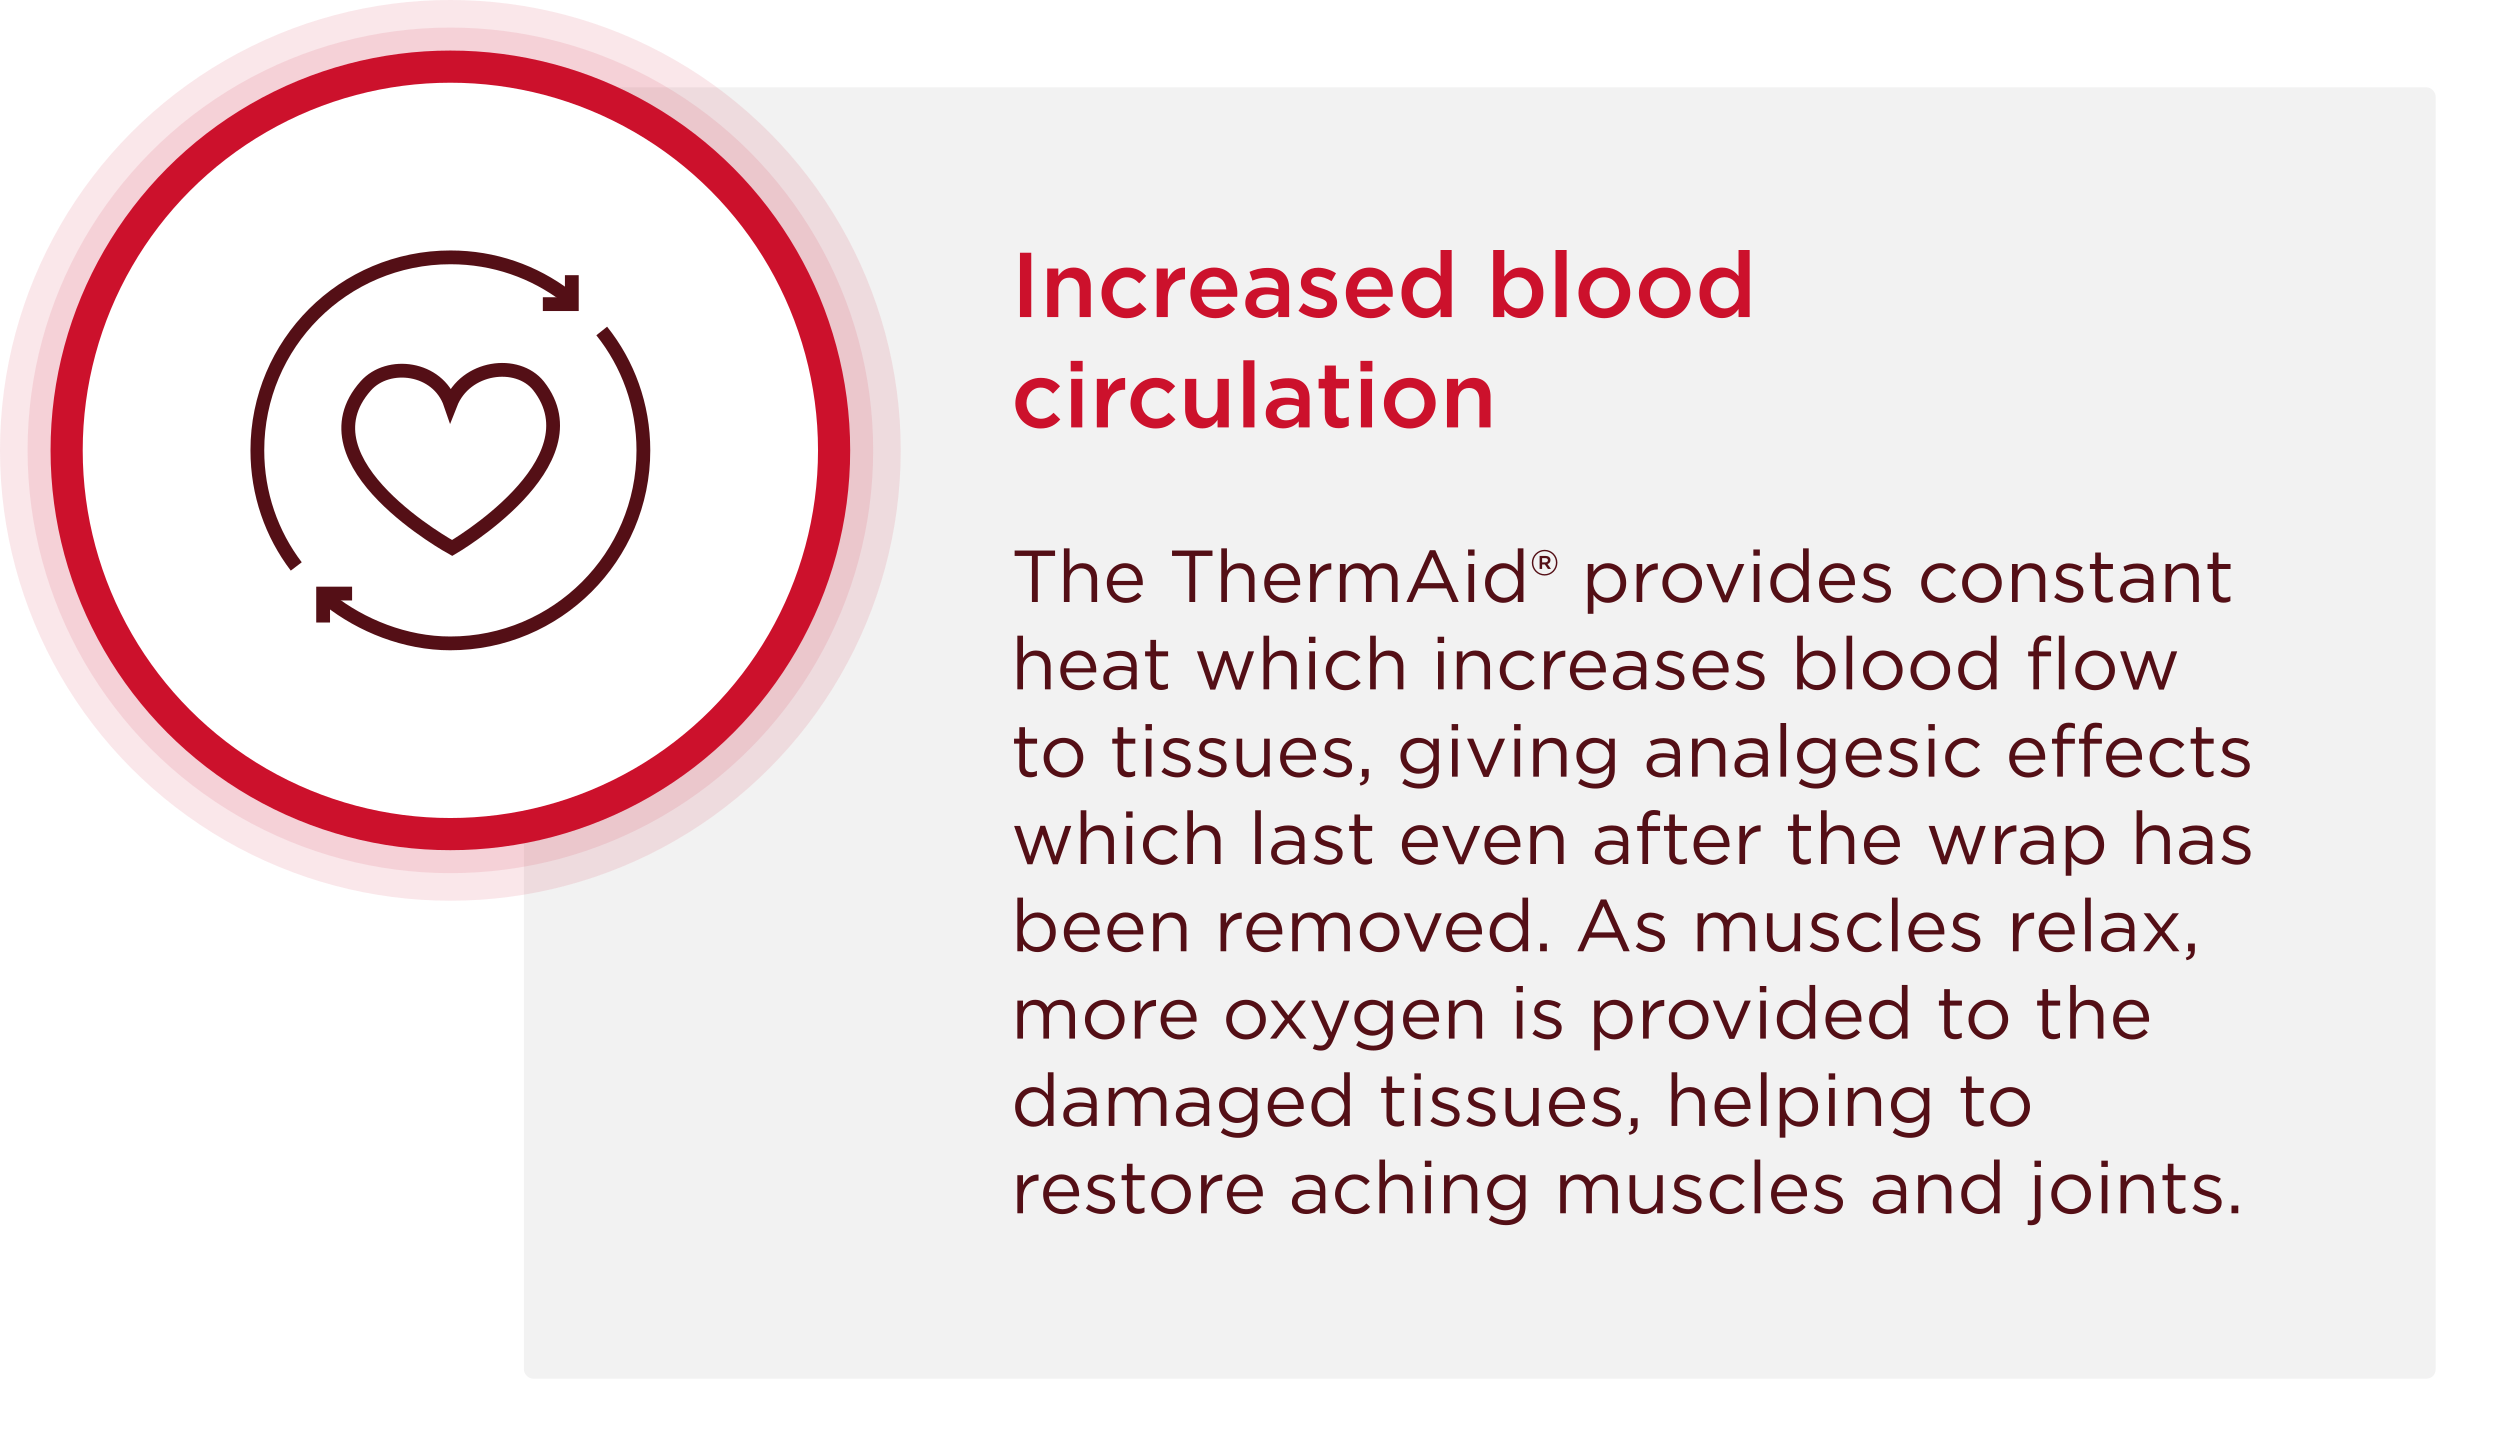 <svg width="544" height="314" viewBox="0 0 544 314" fill="none" xmlns="http://www.w3.org/2000/svg">
<g filter="url(#filter0_d)">
<rect x="114" y="20" width="416" height="280" rx="2" fill="white"/>
</g>
<rect x="114" y="19" width="416" height="281" rx="2" fill="#F2F2F2"/>
<circle cx="98" cy="98" r="98" fill="#CC112C" fill-opacity="0.1"/>
<circle cx="98" cy="98" r="92" fill="#CC112C" fill-opacity="0.1"/>
<circle cx="98" cy="98" r="87" fill="#CC112C"/>
<circle cx="98" cy="98" r="80" fill="white"/>
<path d="M98.03 87.92C95.268 79.82 84.46 78.5 79.597 83.96C64.646 100.76 98.39 119.24 98.39 119.24C98.39 119.24 130.333 100.7 117.184 83.96C112.56 78.2 101.272 79.64 98.03 87.92Z" stroke="#540F16" stroke-width="3" stroke-miterlimit="10"/>
<path d="M71.5 130.5C78.645 136.14 88.183 140 97.97 140C121.147 140 140 121.22 140 98C140 88.16 136.638 79.16 130.933 72.02" stroke="#540F16" stroke-width="3" stroke-miterlimit="10"/>
<path d="M123.248 64.46C116.223 59.12 107.517 56 98.03 56C74.793 56 56 74.78 56 98C56 107.48 59.122 116.24 64.466 123.26" stroke="#540F16" stroke-width="3" stroke-miterlimit="10"/>
<path d="M76.615 129.16H70.311V135.46" stroke="#540F16" stroke-width="3" stroke-miterlimit="10"/>
<path d="M118.124 66.18H124.428V59.88" stroke="#540F16" stroke-width="3" stroke-miterlimit="10"/>
<path d="M221.94 69H224.4V55H221.94V69ZM227.868 69H230.288V63.04C230.288 61.4 231.268 60.42 232.668 60.42C234.108 60.42 234.928 61.36 234.928 63V69H237.348V62.26C237.348 59.82 235.968 58.22 233.588 58.22C231.948 58.22 230.968 59.08 230.288 60.06V58.44H227.868V69ZM245.15 69.24C247.21 69.24 248.43 68.42 249.47 67.26L248.01 65.82C247.25 66.6 246.41 67.12 245.27 67.12C243.41 67.12 242.11 65.62 242.11 63.74V63.7C242.11 61.86 243.41 60.34 245.17 60.34C246.37 60.34 247.15 60.88 247.89 61.66L249.41 60.04C248.41 58.96 247.17 58.22 245.19 58.22C242.01 58.22 239.69 60.74 239.69 63.74V63.78C239.69 66.78 242.01 69.24 245.15 69.24ZM251.696 69H254.116V64.98C254.116 62.18 255.596 60.8 257.716 60.8H257.856V58.24C255.996 58.16 254.776 59.24 254.116 60.82V58.44H251.696V69ZM264.446 69.24C266.386 69.24 267.766 68.46 268.766 67.26L267.346 66C266.506 66.82 265.666 67.26 264.486 67.26C262.926 67.26 261.706 66.3 261.446 64.58H269.206C269.226 64.34 269.246 64.12 269.246 63.9C269.246 60.86 267.546 58.22 264.186 58.22C261.166 58.22 259.026 60.7 259.026 63.72V63.76C259.026 67.02 261.386 69.24 264.446 69.24ZM261.426 62.98C261.646 61.34 262.686 60.2 264.166 60.2C265.766 60.2 266.686 61.42 266.846 62.98H261.426ZM274.716 69.22C276.336 69.22 277.436 68.54 278.156 67.68V69H280.516V62.74C280.516 61.36 280.156 60.24 279.376 59.48C278.636 58.72 277.456 58.3 275.876 58.3C274.196 58.3 273.056 58.64 271.896 59.16L272.536 61.06C273.496 60.66 274.376 60.4 275.556 60.4C277.256 60.4 278.176 61.2 278.176 62.7V62.96C277.356 62.7 276.516 62.52 275.336 62.52C272.756 62.52 270.976 63.64 270.976 65.92V65.96C270.976 68.08 272.736 69.22 274.716 69.22ZM275.396 67.46C274.236 67.46 273.336 66.88 273.336 65.86V65.82C273.336 64.72 274.256 64.06 275.816 64.06C276.776 64.06 277.596 64.24 278.216 64.48V65.2C278.216 66.54 276.996 67.46 275.396 67.46ZM287.035 69.2C289.235 69.2 290.955 68.1 290.955 65.88V65.84C290.955 63.94 289.215 63.24 287.675 62.76C286.435 62.36 285.295 62.04 285.295 61.26V61.22C285.295 60.62 285.835 60.18 286.775 60.18C287.655 60.18 288.735 60.56 289.755 61.18L290.715 59.46C289.595 58.72 288.155 58.26 286.835 58.26C284.735 58.26 283.075 59.48 283.075 61.48V61.52C283.075 63.54 284.815 64.18 286.375 64.62C287.615 65 288.735 65.28 288.735 66.1V66.14C288.735 66.84 288.135 67.28 287.095 67.28C286.015 67.28 284.795 66.84 283.635 65.98L282.555 67.62C283.875 68.66 285.535 69.2 287.035 69.2ZM298.274 69.24C300.214 69.24 301.594 68.46 302.594 67.26L301.174 66C300.334 66.82 299.494 67.26 298.314 67.26C296.754 67.26 295.534 66.3 295.274 64.58H303.034C303.054 64.34 303.074 64.12 303.074 63.9C303.074 60.86 301.374 58.22 298.014 58.22C294.994 58.22 292.854 60.7 292.854 63.72V63.76C292.854 67.02 295.214 69.24 298.274 69.24ZM295.254 62.98C295.474 61.34 296.514 60.2 297.994 60.2C299.594 60.2 300.514 61.42 300.674 62.98H295.254ZM309.864 69.22C311.584 69.22 312.684 68.34 313.464 67.24V69H315.884V54.4H313.464V60.08C312.704 59.08 311.604 58.22 309.864 58.22C307.344 58.22 304.964 60.2 304.964 63.7V63.74C304.964 67.24 307.384 69.22 309.864 69.22ZM310.444 67.12C308.804 67.12 307.404 65.78 307.404 63.74V63.7C307.404 61.6 308.784 60.32 310.444 60.32C312.064 60.32 313.504 61.66 313.504 63.7V63.74C313.504 65.76 312.064 67.12 310.444 67.12ZM330.938 69.22C333.438 69.22 335.838 67.24 335.838 63.74V63.7C335.838 60.18 333.418 58.22 330.938 58.22C329.218 58.22 328.118 59.1 327.338 60.2V54.4H324.918V69H327.338V67.36C328.078 68.34 329.178 69.22 330.938 69.22ZM330.358 67.12C328.718 67.12 327.278 65.76 327.278 63.74V63.7C327.278 61.68 328.718 60.32 330.358 60.32C331.998 60.32 333.378 61.66 333.378 63.7V63.74C333.378 65.82 332.018 67.12 330.358 67.12ZM338.476 69H340.896V54.4H338.476V69ZM349.079 69.24C352.339 69.24 354.739 66.74 354.739 63.74V63.7C354.739 60.68 352.359 58.22 349.119 58.22C345.879 58.22 343.479 60.72 343.479 63.74V63.78C343.479 66.78 345.859 69.24 349.079 69.24ZM349.119 67.12C347.239 67.12 345.899 65.58 345.899 63.74V63.7C345.899 61.86 347.139 60.34 349.079 60.34C350.979 60.34 352.319 61.88 352.319 63.74V63.78C352.319 65.6 351.079 67.12 349.119 67.12ZM362.224 69.24C365.484 69.24 367.884 66.74 367.884 63.74V63.7C367.884 60.68 365.504 58.22 362.264 58.22C359.024 58.22 356.624 60.72 356.624 63.74V63.78C356.624 66.78 359.004 69.24 362.224 69.24ZM362.264 67.12C360.384 67.12 359.044 65.58 359.044 63.74V63.7C359.044 61.86 360.284 60.34 362.224 60.34C364.124 60.34 365.464 61.88 365.464 63.74V63.78C365.464 65.6 364.224 67.12 362.264 67.12ZM374.708 69.22C376.428 69.22 377.528 68.34 378.308 67.24V69H380.728V54.4H378.308V60.08C377.548 59.08 376.448 58.22 374.708 58.22C372.188 58.22 369.808 60.2 369.808 63.7V63.74C369.808 67.24 372.228 69.22 374.708 69.22ZM375.288 67.12C373.648 67.12 372.248 65.78 372.248 63.74V63.7C372.248 61.6 373.628 60.32 375.288 60.32C376.908 60.32 378.348 61.66 378.348 63.7V63.74C378.348 65.76 376.908 67.12 375.288 67.12ZM226.4 93.24C228.46 93.24 229.68 92.42 230.72 91.26L229.26 89.82C228.5 90.6 227.66 91.12 226.52 91.12C224.66 91.12 223.36 89.62 223.36 87.74V87.7C223.36 85.86 224.66 84.34 226.42 84.34C227.62 84.34 228.4 84.88 229.14 85.66L230.66 84.04C229.66 82.96 228.42 82.22 226.44 82.22C223.26 82.22 220.94 84.74 220.94 87.74V87.78C220.94 90.78 223.26 93.24 226.4 93.24ZM232.986 80.82H235.586V78.52H232.986V80.82ZM233.086 93H235.506V82.44H233.086V93ZM238.668 93H241.088V88.98C241.088 86.18 242.568 84.8 244.688 84.8H244.828V82.24C242.968 82.16 241.748 83.24 241.088 84.82V82.44H238.668V93ZM251.459 93.24C253.519 93.24 254.739 92.42 255.779 91.26L254.319 89.82C253.559 90.6 252.719 91.12 251.579 91.12C249.719 91.12 248.419 89.62 248.419 87.74V87.7C248.419 85.86 249.719 84.34 251.479 84.34C252.679 84.34 253.459 84.88 254.199 85.66L255.719 84.04C254.719 82.96 253.479 82.22 251.499 82.22C248.319 82.22 245.999 84.74 245.999 87.74V87.78C245.999 90.78 248.319 93.24 251.459 93.24ZM261.644 93.22C263.284 93.22 264.264 92.36 264.944 91.36V93H267.384V82.44H264.944V88.4C264.944 90.04 263.964 91 262.564 91C261.124 91 260.304 90.08 260.304 88.44V82.44H257.884V89.16C257.884 91.62 259.264 93.22 261.644 93.22ZM270.547 93H272.967V78.4H270.547V93ZM279.169 93.22C280.789 93.22 281.889 92.54 282.609 91.68V93H284.969V86.74C284.969 85.36 284.609 84.24 283.829 83.48C283.089 82.72 281.909 82.3 280.329 82.3C278.649 82.3 277.509 82.64 276.349 83.16L276.989 85.06C277.949 84.66 278.829 84.4 280.009 84.4C281.709 84.4 282.629 85.2 282.629 86.7V86.96C281.809 86.7 280.969 86.52 279.789 86.52C277.209 86.52 275.429 87.64 275.429 89.92V89.96C275.429 92.08 277.189 93.22 279.169 93.22ZM279.849 91.46C278.689 91.46 277.789 90.88 277.789 89.86V89.82C277.789 88.72 278.709 88.06 280.269 88.06C281.229 88.06 282.049 88.24 282.669 88.48V89.2C282.669 90.54 281.449 91.46 279.849 91.46ZM291.31 93.18C292.23 93.18 292.89 92.98 293.49 92.64V90.66C293.01 90.9 292.53 91.02 291.99 91.02C291.17 91.02 290.69 90.64 290.69 89.7V84.52H293.53V82.44H290.69V79.54H288.27V82.44H286.93V84.52H288.27V90.08C288.27 92.4 289.53 93.18 291.31 93.18ZM296.033 80.82H298.633V78.52H296.033V80.82ZM296.133 93H298.553V82.44H296.133V93ZM306.735 93.24C309.995 93.24 312.395 90.74 312.395 87.74V87.7C312.395 84.68 310.015 82.22 306.775 82.22C303.535 82.22 301.135 84.72 301.135 87.74V87.78C301.135 90.78 303.515 93.24 306.735 93.24ZM306.775 91.12C304.895 91.12 303.555 89.58 303.555 87.74V87.7C303.555 85.86 304.795 84.34 306.735 84.34C308.635 84.34 309.975 85.88 309.975 87.74V87.78C309.975 89.6 308.735 91.12 306.775 91.12ZM314.86 93H317.28V87.04C317.28 85.4 318.26 84.42 319.66 84.42C321.1 84.42 321.92 85.36 321.92 87V93H324.34V86.26C324.34 83.82 322.96 82.22 320.58 82.22C318.94 82.22 317.96 83.08 317.28 84.06V82.44H314.86V93Z" fill="#CC112C"/>
<path d="M224.544 131H225.824V120.968H229.584V119.8H220.784V120.968H224.544V131ZM231.501 131H232.733V126.264C232.733 124.712 233.789 123.672 235.213 123.672C236.669 123.672 237.501 124.632 237.501 126.168V131H238.733V125.864C238.733 123.896 237.565 122.552 235.565 122.552C234.141 122.552 233.277 123.272 232.733 124.168V119.32H231.501V131ZM244.976 131.192C246.544 131.192 247.552 130.568 248.384 129.64L247.616 128.952C246.944 129.656 246.144 130.12 245.008 130.12C243.536 130.12 242.272 129.112 242.096 127.32H248.656C248.672 127.176 248.672 127.08 248.672 126.92C248.672 124.504 247.264 122.552 244.816 122.552C242.528 122.552 240.848 124.472 240.848 126.856V126.888C240.848 129.448 242.704 131.192 244.976 131.192ZM242.096 126.408C242.256 124.792 243.344 123.592 244.784 123.592C246.432 123.592 247.296 124.904 247.424 126.408H242.096ZM258.794 131H260.074V120.968H263.834V119.8H255.034V120.968H258.794V131ZM265.751 131H266.983V126.264C266.983 124.712 268.039 123.672 269.463 123.672C270.919 123.672 271.751 124.632 271.751 126.168V131H272.983V125.864C272.983 123.896 271.815 122.552 269.815 122.552C268.391 122.552 267.527 123.272 266.983 124.168V119.32H265.751V131ZM279.226 131.192C280.794 131.192 281.802 130.568 282.634 129.64L281.866 128.952C281.194 129.656 280.394 130.12 279.258 130.12C277.786 130.12 276.522 129.112 276.346 127.32H282.906C282.922 127.176 282.922 127.08 282.922 126.92C282.922 124.504 281.514 122.552 279.066 122.552C276.778 122.552 275.098 124.472 275.098 126.856V126.888C275.098 129.448 276.954 131.192 279.226 131.192ZM276.346 126.408C276.506 124.792 277.594 123.592 279.034 123.592C280.682 123.592 281.546 124.904 281.674 126.408H276.346ZM285.079 131H286.311V127.704C286.311 125.208 287.783 123.912 289.591 123.912H289.687V122.584C288.119 122.52 286.919 123.512 286.311 124.888V122.728H285.079V131ZM291.564 131H292.796V126.28C292.796 124.76 293.788 123.672 295.1 123.672C296.412 123.672 297.228 124.584 297.228 126.136V131H298.46V126.232C298.46 124.6 299.484 123.672 300.732 123.672C302.076 123.672 302.876 124.568 302.876 126.168V131H304.108V125.88C304.108 123.832 302.94 122.552 301.036 122.552C299.595 122.552 298.716 123.288 298.124 124.2C297.676 123.272 296.812 122.552 295.468 122.552C294.076 122.552 293.34 123.304 292.796 124.12V122.728H291.564V131ZM306.03 131H307.326L308.654 128.04H314.75L316.062 131H317.422L312.318 119.72H311.134L306.03 131ZM309.15 126.888L311.71 121.192L314.254 126.888H309.15ZM319.455 120.92H320.863V119.56H319.455V120.92ZM319.535 131H320.767V122.728H319.535V131ZM327.098 131.176C328.618 131.176 329.594 130.328 330.266 129.336V131H331.498V119.32H330.266V124.312C329.626 123.384 328.634 122.552 327.098 122.552C325.114 122.552 323.146 124.152 323.146 126.856V126.888C323.146 129.608 325.114 131.176 327.098 131.176ZM327.322 130.072C325.77 130.072 324.41 128.824 324.41 126.872V126.84C324.41 124.84 325.722 123.656 327.322 123.656C328.858 123.656 330.314 124.936 330.314 126.84V126.872C330.314 128.776 328.858 130.072 327.322 130.072ZM336.107 125.24C337.659 125.24 338.891 123.96 338.891 122.44V122.424C338.891 120.904 337.675 119.64 336.107 119.64C334.555 119.64 333.323 120.92 333.323 122.44V122.456C333.323 123.976 334.539 125.24 336.107 125.24ZM336.107 124.936C334.699 124.936 333.643 123.816 333.643 122.456V122.44C333.643 121.08 334.715 119.944 336.107 119.944C337.515 119.944 338.571 121.064 338.571 122.424V122.44C338.571 123.8 337.499 124.936 336.107 124.936ZM335.019 123.8H335.563V122.824H336.155L336.827 123.8H337.483L336.731 122.728C337.115 122.616 337.387 122.328 337.387 121.864C337.387 121.272 336.923 120.968 336.299 120.968H335.019V123.8ZM335.563 122.376V121.448H336.251C336.619 121.448 336.827 121.608 336.827 121.912C336.827 122.184 336.619 122.376 336.251 122.376H335.563ZM345.501 133.56H346.733V129.416C347.373 130.344 348.365 131.176 349.901 131.176C351.901 131.176 353.853 129.576 353.853 126.872V126.84C353.853 124.12 351.885 122.552 349.901 122.552C348.381 122.552 347.405 123.4 346.733 124.392V122.728H345.501V133.56ZM349.677 130.072C348.141 130.072 346.685 128.792 346.685 126.872V126.84C346.685 124.952 348.141 123.656 349.677 123.656C351.245 123.656 352.589 124.904 352.589 126.856V126.888C352.589 128.888 351.277 130.072 349.677 130.072ZM356.126 131H357.358V127.704C357.358 125.208 358.83 123.912 360.638 123.912H360.734V122.584C359.166 122.52 357.966 123.512 357.358 124.888V122.728H356.126V131ZM366.027 131.192C368.523 131.192 370.363 129.208 370.363 126.872V126.84C370.363 124.504 368.539 122.552 366.059 122.552C363.563 122.552 361.739 124.536 361.739 126.872V126.904C361.739 129.24 363.547 131.192 366.027 131.192ZM366.059 130.088C364.315 130.088 363.003 128.648 363.003 126.872V126.84C363.003 125.096 364.235 123.64 366.027 123.64C367.771 123.64 369.099 125.096 369.099 126.872V126.904C369.099 128.648 367.851 130.088 366.059 130.088ZM374.878 131.064H375.966L379.566 122.728H378.238L375.438 129.592L372.654 122.728H371.294L374.878 131.064ZM381.533 120.92H382.941V119.56H381.533V120.92ZM381.613 131H382.845V122.728H381.613V131ZM389.176 131.176C390.696 131.176 391.672 130.328 392.344 129.336V131H393.576V119.32H392.344V124.312C391.704 123.384 390.712 122.552 389.176 122.552C387.192 122.552 385.224 124.152 385.224 126.856V126.888C385.224 129.608 387.192 131.176 389.176 131.176ZM389.4 130.072C387.848 130.072 386.488 128.824 386.488 126.872V126.84C386.488 124.84 387.8 123.656 389.4 123.656C390.936 123.656 392.392 124.936 392.392 126.84V126.872C392.392 128.776 390.936 130.072 389.4 130.072ZM399.945 131.192C401.513 131.192 402.521 130.568 403.353 129.64L402.585 128.952C401.913 129.656 401.113 130.12 399.977 130.12C398.505 130.12 397.241 129.112 397.065 127.32H403.625C403.641 127.176 403.641 127.08 403.641 126.92C403.641 124.504 402.233 122.552 399.785 122.552C397.497 122.552 395.817 124.472 395.817 126.856V126.888C395.817 129.448 397.673 131.192 399.945 131.192ZM397.065 126.408C397.225 124.792 398.313 123.592 399.753 123.592C401.401 123.592 402.265 124.904 402.393 126.408H397.065ZM408.534 131.16C410.182 131.16 411.478 130.248 411.478 128.68V128.648C411.478 127.16 410.102 126.664 408.822 126.28C407.718 125.944 406.694 125.64 406.694 124.856V124.824C406.694 124.136 407.318 123.624 408.294 123.624C409.094 123.624 409.974 123.928 410.742 124.424L411.302 123.496C410.454 122.936 409.334 122.584 408.326 122.584C406.694 122.584 405.51 123.528 405.51 124.952V124.984C405.51 126.504 406.95 126.952 408.246 127.32C409.334 127.624 410.31 127.944 410.31 128.776V128.808C410.31 129.608 409.59 130.12 408.598 130.12C407.622 130.12 406.63 129.736 405.734 129.064L405.11 129.944C406.038 130.696 407.35 131.16 408.534 131.16ZM422.292 131.192C423.844 131.192 424.836 130.52 425.668 129.592L424.884 128.856C424.228 129.56 423.412 130.088 422.356 130.088C420.628 130.088 419.316 128.664 419.316 126.872V126.84C419.316 125.064 420.596 123.64 422.276 123.64C423.396 123.64 424.132 124.2 424.788 124.888L425.604 124.024C424.836 123.208 423.86 122.552 422.292 122.552C419.876 122.552 418.052 124.536 418.052 126.872V126.904C418.052 129.224 419.876 131.192 422.292 131.192ZM431.246 131.192C433.742 131.192 435.582 129.208 435.582 126.872V126.84C435.582 124.504 433.758 122.552 431.278 122.552C428.782 122.552 426.958 124.536 426.958 126.872V126.904C426.958 129.24 428.766 131.192 431.246 131.192ZM431.278 130.088C429.534 130.088 428.222 128.648 428.222 126.872V126.84C428.222 125.096 429.454 123.64 431.246 123.64C432.99 123.64 434.318 125.096 434.318 126.872V126.904C434.318 128.648 433.07 130.088 431.278 130.088ZM437.814 131H439.046V126.264C439.046 124.712 440.102 123.672 441.526 123.672C442.982 123.672 443.814 124.632 443.814 126.168V131H445.046V125.864C445.046 123.896 443.878 122.552 441.878 122.552C440.454 122.552 439.59 123.272 439.046 124.168V122.728H437.814V131ZM450.409 131.16C452.057 131.16 453.353 130.248 453.353 128.68V128.648C453.353 127.16 451.977 126.664 450.697 126.28C449.593 125.944 448.569 125.64 448.569 124.856V124.824C448.569 124.136 449.193 123.624 450.169 123.624C450.969 123.624 451.849 123.928 452.617 124.424L453.177 123.496C452.329 122.936 451.209 122.584 450.201 122.584C448.569 122.584 447.385 123.528 447.385 124.952V124.984C447.385 126.504 448.825 126.952 450.121 127.32C451.209 127.624 452.185 127.944 452.185 128.776V128.808C452.185 129.608 451.465 130.12 450.473 130.12C449.497 130.12 448.505 129.736 447.609 129.064L446.985 129.944C447.913 130.696 449.225 131.16 450.409 131.16ZM458.253 131.144C458.845 131.144 459.309 131.016 459.741 130.792V129.736C459.309 129.944 458.957 130.024 458.541 130.024C457.709 130.024 457.149 129.656 457.149 128.648V123.816H459.773V122.728H457.149V120.232H455.917V122.728H454.765V123.816H455.917V128.808C455.917 130.488 456.925 131.144 458.253 131.144ZM464.418 131.176C465.874 131.176 466.834 130.504 467.41 129.752V131H468.594V125.944C468.594 124.888 468.306 124.088 467.746 123.528C467.138 122.92 466.242 122.616 465.074 122.616C463.874 122.616 462.978 122.888 462.066 123.304L462.434 124.312C463.202 123.96 463.97 123.704 464.946 123.704C466.498 123.704 467.41 124.472 467.41 125.96V126.248C466.674 126.04 465.922 125.896 464.866 125.896C462.77 125.896 461.33 126.824 461.33 128.568V128.6C461.33 130.296 462.882 131.176 464.418 131.176ZM464.658 130.2C463.538 130.2 462.578 129.592 462.578 128.552V128.52C462.578 127.48 463.442 126.808 464.994 126.808C466.002 126.808 466.818 126.984 467.426 127.16V127.96C467.426 129.272 466.178 130.2 464.658 130.2ZM471.22 131H472.452V126.264C472.452 124.712 473.508 123.672 474.932 123.672C476.388 123.672 477.22 124.632 477.22 126.168V131H478.452V125.864C478.452 123.896 477.284 122.552 475.284 122.552C473.86 122.552 472.996 123.272 472.452 124.168V122.728H471.22V131ZM483.847 131.144C484.439 131.144 484.903 131.016 485.335 130.792V129.736C484.903 129.944 484.551 130.024 484.135 130.024C483.303 130.024 482.743 129.656 482.743 128.648V123.816H485.367V122.728H482.743V120.232H481.511V122.728H480.359V123.816H481.511V128.808C481.511 130.488 482.519 131.144 483.847 131.144ZM221.376 150H222.608V145.264C222.608 143.712 223.664 142.672 225.088 142.672C226.544 142.672 227.376 143.632 227.376 145.168V150H228.608V144.864C228.608 142.896 227.44 141.552 225.44 141.552C224.016 141.552 223.152 142.272 222.608 143.168V138.32H221.376V150ZM234.851 150.192C236.419 150.192 237.427 149.568 238.259 148.64L237.491 147.952C236.819 148.656 236.019 149.12 234.883 149.12C233.411 149.12 232.147 148.112 231.971 146.32H238.531C238.547 146.176 238.547 146.08 238.547 145.92C238.547 143.504 237.139 141.552 234.691 141.552C232.403 141.552 230.723 143.472 230.723 145.856V145.888C230.723 148.448 232.579 150.192 234.851 150.192ZM231.971 145.408C232.131 143.792 233.219 142.592 234.659 142.592C236.307 142.592 237.171 143.904 237.299 145.408H231.971ZM243.168 150.176C244.624 150.176 245.584 149.504 246.16 148.752V150H247.344V144.944C247.344 143.888 247.056 143.088 246.496 142.528C245.888 141.92 244.992 141.616 243.824 141.616C242.624 141.616 241.728 141.888 240.816 142.304L241.184 143.312C241.952 142.96 242.72 142.704 243.696 142.704C245.248 142.704 246.16 143.472 246.16 144.96V145.248C245.424 145.04 244.672 144.896 243.616 144.896C241.52 144.896 240.08 145.824 240.08 147.568V147.6C240.08 149.296 241.632 150.176 243.168 150.176ZM243.408 149.2C242.288 149.2 241.328 148.592 241.328 147.552V147.52C241.328 146.48 242.192 145.808 243.744 145.808C244.752 145.808 245.568 145.984 246.176 146.16V146.96C246.176 148.272 244.928 149.2 243.408 149.2ZM252.66 150.144C253.252 150.144 253.716 150.016 254.148 149.792V148.736C253.716 148.944 253.364 149.024 252.948 149.024C252.116 149.024 251.556 148.656 251.556 147.648V142.816H254.18V141.728H251.556V139.232H250.324V141.728H249.172V142.816H250.324V147.808C250.324 149.488 251.332 150.144 252.66 150.144ZM263.349 150.064H264.437L266.677 143.536L268.901 150.064H269.973L272.885 141.728H271.605L269.429 148.368L267.189 141.696H266.165L263.941 148.368L261.765 141.728H260.453L263.349 150.064ZM274.939 150H276.171V145.264C276.171 143.712 277.227 142.672 278.651 142.672C280.107 142.672 280.939 143.632 280.939 145.168V150H282.171V144.864C282.171 142.896 281.003 141.552 279.003 141.552C277.579 141.552 276.715 142.272 276.171 143.168V138.32H274.939V150ZM284.83 139.92H286.238V138.56H284.83V139.92ZM284.91 150H286.142V141.728H284.91V150ZM292.729 150.192C294.281 150.192 295.273 149.52 296.105 148.592L295.321 147.856C294.665 148.56 293.849 149.088 292.793 149.088C291.065 149.088 289.753 147.664 289.753 145.872V145.84C289.753 144.064 291.033 142.64 292.713 142.64C293.833 142.64 294.569 143.2 295.225 143.888L296.041 143.024C295.273 142.208 294.297 141.552 292.729 141.552C290.313 141.552 288.489 143.536 288.489 145.872V145.904C288.489 148.224 290.313 150.192 292.729 150.192ZM298.142 150H299.374V145.264C299.374 143.712 300.43 142.672 301.854 142.672C303.31 142.672 304.142 143.632 304.142 145.168V150H305.374V144.864C305.374 142.896 304.206 141.552 302.206 141.552C300.782 141.552 299.918 142.272 299.374 143.168V138.32H298.142V150ZM312.83 139.92H314.238V138.56H312.83V139.92ZM312.91 150H314.142V141.728H312.91V150ZM317.001 150H318.233V145.264C318.233 143.712 319.289 142.672 320.713 142.672C322.169 142.672 323.001 143.632 323.001 145.168V150H324.233V144.864C324.233 142.896 323.065 141.552 321.065 141.552C319.641 141.552 318.777 142.272 318.233 143.168V141.728H317.001V150ZM330.588 150.192C332.14 150.192 333.132 149.52 333.964 148.592L333.18 147.856C332.524 148.56 331.708 149.088 330.652 149.088C328.924 149.088 327.612 147.664 327.612 145.872V145.84C327.612 144.064 328.892 142.64 330.572 142.64C331.692 142.64 332.428 143.2 333.084 143.888L333.9 143.024C333.132 142.208 332.156 141.552 330.588 141.552C328.172 141.552 326.348 143.536 326.348 145.872V145.904C326.348 148.224 328.172 150.192 330.588 150.192ZM336.001 150H337.233V146.704C337.233 144.208 338.705 142.912 340.513 142.912H340.609V141.584C339.041 141.52 337.841 142.512 337.233 143.888V141.728H336.001V150ZM345.742 150.192C347.31 150.192 348.318 149.568 349.15 148.64L348.382 147.952C347.71 148.656 346.91 149.12 345.774 149.12C344.302 149.12 343.038 148.112 342.862 146.32H349.422C349.438 146.176 349.438 146.08 349.438 145.92C349.438 143.504 348.03 141.552 345.582 141.552C343.294 141.552 341.614 143.472 341.614 145.856V145.888C341.614 148.448 343.47 150.192 345.742 150.192ZM342.862 145.408C343.022 143.792 344.11 142.592 345.55 142.592C347.198 142.592 348.062 143.904 348.19 145.408H342.862ZM354.059 150.176C355.515 150.176 356.475 149.504 357.051 148.752V150H358.235V144.944C358.235 143.888 357.947 143.088 357.387 142.528C356.779 141.92 355.883 141.616 354.715 141.616C353.515 141.616 352.619 141.888 351.707 142.304L352.075 143.312C352.843 142.96 353.611 142.704 354.587 142.704C356.139 142.704 357.051 143.472 357.051 144.96V145.248C356.315 145.04 355.563 144.896 354.507 144.896C352.411 144.896 350.971 145.824 350.971 147.568V147.6C350.971 149.296 352.523 150.176 354.059 150.176ZM354.299 149.2C353.179 149.2 352.219 148.592 352.219 147.552V147.52C352.219 146.48 353.083 145.808 354.635 145.808C355.643 145.808 356.459 145.984 357.067 146.16V146.96C357.067 148.272 355.819 149.2 354.299 149.2ZM363.596 150.16C365.244 150.16 366.54 149.248 366.54 147.68V147.648C366.54 146.16 365.164 145.664 363.884 145.28C362.78 144.944 361.756 144.64 361.756 143.856V143.824C361.756 143.136 362.38 142.624 363.356 142.624C364.156 142.624 365.036 142.928 365.804 143.424L366.364 142.496C365.516 141.936 364.396 141.584 363.388 141.584C361.756 141.584 360.572 142.528 360.572 143.952V143.984C360.572 145.504 362.012 145.952 363.308 146.32C364.396 146.624 365.372 146.944 365.372 147.776V147.808C365.372 148.608 364.652 149.12 363.66 149.12C362.684 149.12 361.692 148.736 360.796 148.064L360.172 148.944C361.1 149.696 362.412 150.16 363.596 150.16ZM372.445 150.192C374.013 150.192 375.021 149.568 375.853 148.64L375.085 147.952C374.413 148.656 373.613 149.12 372.477 149.12C371.005 149.12 369.741 148.112 369.565 146.32H376.125C376.141 146.176 376.141 146.08 376.141 145.92C376.141 143.504 374.733 141.552 372.285 141.552C369.997 141.552 368.317 143.472 368.317 145.856V145.888C368.317 148.448 370.173 150.192 372.445 150.192ZM369.565 145.408C369.725 143.792 370.813 142.592 372.253 142.592C373.901 142.592 374.765 143.904 374.893 145.408H369.565ZM381.034 150.16C382.682 150.16 383.978 149.248 383.978 147.68V147.648C383.978 146.16 382.602 145.664 381.322 145.28C380.218 144.944 379.194 144.64 379.194 143.856V143.824C379.194 143.136 379.818 142.624 380.794 142.624C381.594 142.624 382.474 142.928 383.242 143.424L383.802 142.496C382.954 141.936 381.834 141.584 380.826 141.584C379.194 141.584 378.01 142.528 378.01 143.952V143.984C378.01 145.504 379.45 145.952 380.746 146.32C381.834 146.624 382.81 146.944 382.81 147.776V147.808C382.81 148.608 382.09 149.12 381.098 149.12C380.122 149.12 379.13 148.736 378.234 148.064L377.61 148.944C378.538 149.696 379.85 150.16 381.034 150.16ZM395.464 150.176C397.464 150.176 399.416 148.576 399.416 145.872V145.84C399.416 143.12 397.448 141.552 395.464 141.552C393.944 141.552 392.968 142.4 392.296 143.392V138.32H391.064V150H392.296V148.416C392.936 149.344 393.928 150.176 395.464 150.176ZM395.24 149.072C393.704 149.072 392.248 147.792 392.248 145.872V145.84C392.248 143.952 393.704 142.656 395.24 142.656C396.808 142.656 398.152 143.904 398.152 145.856V145.888C398.152 147.888 396.84 149.072 395.24 149.072ZM401.801 150H403.033V138.32H401.801V150ZM409.668 150.192C412.164 150.192 414.004 148.208 414.004 145.872V145.84C414.004 143.504 412.18 141.552 409.7 141.552C407.204 141.552 405.38 143.536 405.38 145.872V145.904C405.38 148.24 407.188 150.192 409.668 150.192ZM409.7 149.088C407.956 149.088 406.644 147.648 406.644 145.872V145.84C406.644 144.096 407.876 142.64 409.668 142.64C411.412 142.64 412.74 144.096 412.74 145.872V145.904C412.74 147.648 411.492 149.088 409.7 149.088ZM420.011 150.192C422.507 150.192 424.347 148.208 424.347 145.872V145.84C424.347 143.504 422.523 141.552 420.043 141.552C417.547 141.552 415.723 143.536 415.723 145.872V145.904C415.723 148.24 417.531 150.192 420.011 150.192ZM420.043 149.088C418.299 149.088 416.987 147.648 416.987 145.872V145.84C416.987 144.096 418.219 142.64 420.011 142.64C421.755 142.64 423.083 144.096 423.083 145.872V145.904C423.083 147.648 421.835 149.088 420.043 149.088ZM430.051 150.176C431.571 150.176 432.547 149.328 433.219 148.336V150H434.451V138.32H433.219V143.312C432.579 142.384 431.587 141.552 430.051 141.552C428.067 141.552 426.099 143.152 426.099 145.856V145.888C426.099 148.608 428.067 150.176 430.051 150.176ZM430.275 149.072C428.723 149.072 427.363 147.824 427.363 145.872V145.84C427.363 143.84 428.675 142.656 430.275 142.656C431.811 142.656 433.267 143.936 433.267 145.84V145.872C433.267 147.776 431.811 149.072 430.275 149.072ZM442.465 150H443.697V142.816H446.305V141.76H443.681V141.088C443.681 139.904 444.161 139.328 445.121 139.328C445.537 139.328 445.873 139.408 446.321 139.536V138.464C445.921 138.32 445.537 138.256 444.961 138.256C444.209 138.256 443.601 138.48 443.185 138.896C442.721 139.36 442.465 140.08 442.465 141.024V141.744H441.329V142.816H442.465V150ZM448.001 150H449.217V138.32H448.001V150ZM455.871 150.192C458.367 150.192 460.207 148.208 460.207 145.872V145.84C460.207 143.504 458.383 141.552 455.903 141.552C453.407 141.552 451.583 143.536 451.583 145.872V145.904C451.583 148.24 453.391 150.192 455.871 150.192ZM455.903 149.088C454.159 149.088 452.847 147.648 452.847 145.872V145.84C452.847 144.096 454.079 142.64 455.871 142.64C457.615 142.64 458.943 144.096 458.943 145.872V145.904C458.943 147.648 457.695 149.088 455.903 149.088ZM464.224 150.064H465.312L467.552 143.536L469.776 150.064H470.848L473.76 141.728H472.48L470.304 148.368L468.064 141.696H467.04L464.816 148.368L462.64 141.728H461.328L464.224 150.064ZM224.144 169.144C224.736 169.144 225.2 169.016 225.632 168.792V167.736C225.2 167.944 224.848 168.024 224.432 168.024C223.6 168.024 223.04 167.656 223.04 166.648V161.816H225.664V160.728H223.04V158.232H221.808V160.728H220.656V161.816H221.808V166.808C221.808 168.488 222.816 169.144 224.144 169.144ZM231.386 169.192C233.882 169.192 235.722 167.208 235.722 164.872V164.84C235.722 162.504 233.898 160.552 231.418 160.552C228.922 160.552 227.098 162.536 227.098 164.872V164.904C227.098 167.24 228.906 169.192 231.386 169.192ZM231.418 168.088C229.674 168.088 228.362 166.648 228.362 164.872V164.84C228.362 163.096 229.594 161.64 231.386 161.64C233.13 161.64 234.458 163.096 234.458 164.872V164.904C234.458 166.648 233.21 168.088 231.418 168.088ZM245.519 169.144C246.111 169.144 246.575 169.016 247.007 168.792V167.736C246.575 167.944 246.223 168.024 245.807 168.024C244.975 168.024 244.415 167.656 244.415 166.648V161.816H247.039V160.728H244.415V158.232H243.183V160.728H242.031V161.816H243.183V166.808C243.183 168.488 244.191 169.144 245.519 169.144ZM249.252 158.92H250.66V157.56H249.252V158.92ZM249.332 169H250.564V160.728H249.332V169ZM256.159 169.16C257.807 169.16 259.103 168.248 259.103 166.68V166.648C259.103 165.16 257.727 164.664 256.447 164.28C255.343 163.944 254.319 163.64 254.319 162.856V162.824C254.319 162.136 254.943 161.624 255.919 161.624C256.719 161.624 257.599 161.928 258.367 162.424L258.927 161.496C258.079 160.936 256.959 160.584 255.951 160.584C254.319 160.584 253.135 161.528 253.135 162.952V162.984C253.135 164.504 254.575 164.952 255.871 165.32C256.959 165.624 257.935 165.944 257.935 166.776V166.808C257.935 167.608 257.215 168.12 256.223 168.12C255.247 168.12 254.255 167.736 253.359 167.064L252.735 167.944C253.663 168.696 254.975 169.16 256.159 169.16ZM263.971 169.16C265.619 169.16 266.915 168.248 266.915 166.68V166.648C266.915 165.16 265.539 164.664 264.259 164.28C263.155 163.944 262.131 163.64 262.131 162.856V162.824C262.131 162.136 262.755 161.624 263.731 161.624C264.531 161.624 265.411 161.928 266.179 162.424L266.739 161.496C265.891 160.936 264.771 160.584 263.763 160.584C262.131 160.584 260.947 161.528 260.947 162.952V162.984C260.947 164.504 262.387 164.952 263.683 165.32C264.771 165.624 265.747 165.944 265.747 166.776V166.808C265.747 167.608 265.027 168.12 264.035 168.12C263.059 168.12 262.067 167.736 261.171 167.064L260.547 167.944C261.475 168.696 262.787 169.16 263.971 169.16ZM272.244 169.176C273.668 169.176 274.516 168.456 275.076 167.56V169H276.292V160.728H275.076V165.464C275.076 167.016 274.004 168.056 272.596 168.056C271.14 168.056 270.308 167.096 270.308 165.56V160.728H269.076V165.864C269.076 167.832 270.244 169.176 272.244 169.176ZM282.68 169.192C284.248 169.192 285.256 168.568 286.088 167.64L285.32 166.952C284.648 167.656 283.848 168.12 282.712 168.12C281.24 168.12 279.976 167.112 279.799 165.32H286.36C286.376 165.176 286.376 165.08 286.376 164.92C286.376 162.504 284.968 160.552 282.52 160.552C280.232 160.552 278.552 162.472 278.552 164.856V164.888C278.552 167.448 280.408 169.192 282.68 169.192ZM279.799 164.408C279.96 162.792 281.048 161.592 282.488 161.592C284.136 161.592 285 162.904 285.128 164.408H279.799ZM291.268 169.16C292.916 169.16 294.212 168.248 294.212 166.68V166.648C294.212 165.16 292.836 164.664 291.556 164.28C290.452 163.944 289.428 163.64 289.428 162.856V162.824C289.428 162.136 290.052 161.624 291.028 161.624C291.828 161.624 292.708 161.928 293.476 162.424L294.036 161.496C293.188 160.936 292.068 160.584 291.06 160.584C289.428 160.584 288.244 161.528 288.244 162.952V162.984C288.244 164.504 289.684 164.952 290.98 165.32C292.068 165.624 293.044 165.944 293.044 166.776V166.808C293.044 167.608 292.324 168.12 291.332 168.12C290.356 168.12 289.364 167.736 288.468 167.064L287.844 167.944C288.772 168.696 290.084 169.16 291.268 169.16ZM296.053 170.952C297.269 170.68 297.829 170.056 297.829 168.76V167.32H296.357V169H296.933C296.997 169.688 296.661 170.104 295.861 170.392L296.053 170.952ZM308.884 171.592C310.196 171.592 311.3 171.224 312.036 170.488C312.708 169.816 313.092 168.84 313.092 167.56V160.728H311.86V162.216C311.188 161.32 310.18 160.552 308.628 160.552C306.66 160.552 304.74 162.04 304.74 164.456V164.488C304.74 166.872 306.644 168.36 308.628 168.36C310.148 168.36 311.156 167.576 311.876 166.616V167.592C311.876 169.528 310.692 170.536 308.868 170.536C307.684 170.536 306.628 170.168 305.684 169.48L305.124 170.44C306.228 171.208 307.508 171.592 308.884 171.592ZM308.868 167.272C307.332 167.272 306.004 166.12 306.004 164.456V164.424C306.004 162.728 307.3 161.64 308.868 161.64C310.436 161.64 311.908 162.744 311.908 164.44V164.472C311.908 166.136 310.436 167.272 308.868 167.272ZM315.877 158.92H317.285V157.56H315.877V158.92ZM315.957 169H317.189V160.728H315.957V169ZM322.816 169.064H323.904L327.504 160.728H326.176L323.376 167.592L320.592 160.728H319.232L322.816 169.064ZM329.471 158.92H330.879V157.56H329.471V158.92ZM329.551 169H330.783V160.728H329.551V169ZM333.642 169H334.874V164.264C334.874 162.712 335.93 161.672 337.354 161.672C338.81 161.672 339.642 162.632 339.642 164.168V169H340.874V163.864C340.874 161.896 339.706 160.552 337.706 160.552C336.282 160.552 335.418 161.272 334.874 162.168V160.728H333.642V169ZM347.165 171.592C348.477 171.592 349.581 171.224 350.317 170.488C350.989 169.816 351.373 168.84 351.373 167.56V160.728H350.141V162.216C349.469 161.32 348.461 160.552 346.909 160.552C344.941 160.552 343.021 162.04 343.021 164.456V164.488C343.021 166.872 344.925 168.36 346.909 168.36C348.429 168.36 349.437 167.576 350.157 166.616V167.592C350.157 169.528 348.973 170.536 347.149 170.536C345.965 170.536 344.909 170.168 343.965 169.48L343.405 170.44C344.509 171.208 345.789 171.592 347.165 171.592ZM347.149 167.272C345.613 167.272 344.285 166.12 344.285 164.456V164.424C344.285 162.728 345.581 161.64 347.149 161.64C348.717 161.64 350.189 162.744 350.189 164.44V164.472C350.189 166.136 348.717 167.272 347.149 167.272ZM361.387 169.176C362.843 169.176 363.803 168.504 364.379 167.752V169H365.563V163.944C365.563 162.888 365.275 162.088 364.715 161.528C364.107 160.92 363.211 160.616 362.043 160.616C360.843 160.616 359.947 160.888 359.035 161.304L359.403 162.312C360.171 161.96 360.939 161.704 361.915 161.704C363.467 161.704 364.379 162.472 364.379 163.96V164.248C363.643 164.04 362.891 163.896 361.835 163.896C359.739 163.896 358.299 164.824 358.299 166.568V166.6C358.299 168.296 359.851 169.176 361.387 169.176ZM361.627 168.2C360.507 168.2 359.547 167.592 359.547 166.552V166.52C359.547 165.48 360.411 164.808 361.963 164.808C362.971 164.808 363.787 164.984 364.395 165.16V165.96C364.395 167.272 363.147 168.2 361.627 168.2ZM368.189 169H369.421V164.264C369.421 162.712 370.477 161.672 371.901 161.672C373.357 161.672 374.189 162.632 374.189 164.168V169H375.421V163.864C375.421 161.896 374.253 160.552 372.253 160.552C370.829 160.552 369.965 161.272 369.421 162.168V160.728H368.189V169ZM380.512 169.176C381.968 169.176 382.928 168.504 383.504 167.752V169H384.688V163.944C384.688 162.888 384.4 162.088 383.84 161.528C383.232 160.92 382.336 160.616 381.168 160.616C379.968 160.616 379.072 160.888 378.16 161.304L378.528 162.312C379.296 161.96 380.064 161.704 381.04 161.704C382.592 161.704 383.504 162.472 383.504 163.96V164.248C382.768 164.04 382.016 163.896 380.96 163.896C378.864 163.896 377.424 164.824 377.424 166.568V166.6C377.424 168.296 378.976 169.176 380.512 169.176ZM380.752 168.2C379.632 168.2 378.672 167.592 378.672 166.552V166.52C378.672 165.48 379.536 164.808 381.088 164.808C382.096 164.808 382.912 164.984 383.52 165.16V165.96C383.52 167.272 382.272 168.2 380.752 168.2ZM387.426 169H388.658V157.32H387.426V169ZM395.181 171.592C396.493 171.592 397.597 171.224 398.333 170.488C399.005 169.816 399.389 168.84 399.389 167.56V160.728H398.157V162.216C397.485 161.32 396.477 160.552 394.925 160.552C392.957 160.552 391.037 162.04 391.037 164.456V164.488C391.037 166.872 392.941 168.36 394.925 168.36C396.445 168.36 397.453 167.576 398.173 166.616V167.592C398.173 169.528 396.989 170.536 395.165 170.536C393.981 170.536 392.925 170.168 391.981 169.48L391.421 170.44C392.525 171.208 393.805 171.592 395.181 171.592ZM395.165 167.272C393.629 167.272 392.301 166.12 392.301 164.456V164.424C392.301 162.728 393.597 161.64 395.165 161.64C396.733 161.64 398.205 162.744 398.205 164.44V164.472C398.205 166.136 396.733 167.272 395.165 167.272ZM405.758 169.192C407.326 169.192 408.334 168.568 409.166 167.64L408.398 166.952C407.726 167.656 406.926 168.12 405.79 168.12C404.318 168.12 403.054 167.112 402.878 165.32H409.438C409.454 165.176 409.454 165.08 409.454 164.92C409.454 162.504 408.046 160.552 405.598 160.552C403.31 160.552 401.63 162.472 401.63 164.856V164.888C401.63 167.448 403.486 169.192 405.758 169.192ZM402.878 164.408C403.038 162.792 404.126 161.592 405.566 161.592C407.214 161.592 408.078 162.904 408.206 164.408H402.878ZM414.346 169.16C415.994 169.16 417.29 168.248 417.29 166.68V166.648C417.29 165.16 415.914 164.664 414.634 164.28C413.53 163.944 412.506 163.64 412.506 162.856V162.824C412.506 162.136 413.13 161.624 414.106 161.624C414.906 161.624 415.786 161.928 416.554 162.424L417.114 161.496C416.266 160.936 415.146 160.584 414.138 160.584C412.506 160.584 411.322 161.528 411.322 162.952V162.984C411.322 164.504 412.762 164.952 414.058 165.32C415.146 165.624 416.122 165.944 416.122 166.776V166.808C416.122 167.608 415.402 168.12 414.41 168.12C413.434 168.12 412.442 167.736 411.546 167.064L410.922 167.944C411.85 168.696 413.162 169.16 414.346 169.16ZM419.611 158.92H421.019V157.56H419.611V158.92ZM419.691 169H420.923V160.728H419.691V169ZM427.51 169.192C429.062 169.192 430.054 168.52 430.886 167.592L430.102 166.856C429.446 167.56 428.63 168.088 427.574 168.088C425.846 168.088 424.534 166.664 424.534 164.872V164.84C424.534 163.064 425.814 161.64 427.494 161.64C428.614 161.64 429.35 162.2 430.006 162.888L430.822 162.024C430.054 161.208 429.078 160.552 427.51 160.552C425.094 160.552 423.27 162.536 423.27 164.872V164.904C423.27 167.224 425.094 169.192 427.51 169.192ZM441.336 169.192C442.904 169.192 443.912 168.568 444.744 167.64L443.976 166.952C443.304 167.656 442.504 168.12 441.368 168.12C439.896 168.12 438.632 167.112 438.456 165.32H445.016C445.032 165.176 445.032 165.08 445.032 164.92C445.032 162.504 443.624 160.552 441.176 160.552C438.888 160.552 437.208 162.472 437.208 164.856V164.888C437.208 167.448 439.064 169.192 441.336 169.192ZM438.456 164.408C438.616 162.792 439.704 161.592 441.144 161.592C442.792 161.592 443.656 162.904 443.784 164.408H438.456ZM447.653 169H448.885V161.816H451.493V160.76H448.869V160.088C448.869 158.904 449.349 158.328 450.309 158.328C450.725 158.328 451.061 158.408 451.509 158.536V157.464C451.109 157.32 450.725 157.256 450.149 157.256C449.397 157.256 448.789 157.48 448.373 157.896C447.909 158.36 447.653 159.08 447.653 160.024V160.744H446.517V161.816H447.653V169ZM453.541 169H454.757V161.816H457.365V160.76H454.757V160.088C454.757 158.904 455.22 158.328 456.197 158.328C456.613 158.328 456.949 158.408 457.381 158.536V157.464C456.997 157.32 456.597 157.256 456.021 157.256C455.269 157.256 454.677 157.48 454.245 157.896C453.781 158.36 453.541 159.08 453.541 160.024V160.744H452.405V161.816H453.541V169ZM462.414 169.192C463.982 169.192 464.99 168.568 465.822 167.64L465.054 166.952C464.382 167.656 463.582 168.12 462.446 168.12C460.974 168.12 459.71 167.112 459.534 165.32H466.094C466.11 165.176 466.11 165.08 466.11 164.92C466.11 162.504 464.702 160.552 462.254 160.552C459.966 160.552 458.286 162.472 458.286 164.856V164.888C458.286 167.448 460.142 169.192 462.414 169.192ZM459.534 164.408C459.694 162.792 460.782 161.592 462.222 161.592C463.87 161.592 464.734 162.904 464.862 164.408H459.534ZM471.995 169.192C473.547 169.192 474.539 168.52 475.371 167.592L474.587 166.856C473.931 167.56 473.115 168.088 472.059 168.088C470.331 168.088 469.019 166.664 469.019 164.872V164.84C469.019 163.064 470.299 161.64 471.979 161.64C473.099 161.64 473.835 162.2 474.491 162.888L475.307 162.024C474.539 161.208 473.563 160.552 471.995 160.552C469.579 160.552 467.755 162.536 467.755 164.872V164.904C467.755 167.224 469.579 169.192 471.995 169.192ZM480.175 169.144C480.767 169.144 481.231 169.016 481.663 168.792V167.736C481.231 167.944 480.879 168.024 480.463 168.024C479.631 168.024 479.071 167.656 479.071 166.648V161.816H481.695V160.728H479.071V158.232H477.839V160.728H476.687V161.816H477.839V166.808C477.839 168.488 478.847 169.144 480.175 169.144ZM486.612 169.16C488.26 169.16 489.556 168.248 489.556 166.68V166.648C489.556 165.16 488.18 164.664 486.9 164.28C485.796 163.944 484.772 163.64 484.772 162.856V162.824C484.772 162.136 485.396 161.624 486.372 161.624C487.172 161.624 488.052 161.928 488.82 162.424L489.38 161.496C488.532 160.936 487.412 160.584 486.404 160.584C484.772 160.584 483.588 161.528 483.588 162.952V162.984C483.588 164.504 485.028 164.952 486.324 165.32C487.412 165.624 488.388 165.944 488.388 166.776V166.808C488.388 167.608 487.668 168.12 486.676 168.12C485.7 168.12 484.708 167.736 483.812 167.064L483.188 167.944C484.116 168.696 485.428 169.16 486.612 169.16ZM223.568 188.064H224.656L226.896 181.536L229.12 188.064H230.192L233.104 179.728H231.824L229.648 186.368L227.408 179.696H226.384L224.16 186.368L221.984 179.728H220.672L223.568 188.064ZM235.157 188H236.389V183.264C236.389 181.712 237.445 180.672 238.869 180.672C240.325 180.672 241.157 181.632 241.157 183.168V188H242.389V182.864C242.389 180.896 241.221 179.552 239.221 179.552C237.797 179.552 236.933 180.272 236.389 181.168V176.32H235.157V188ZM245.049 177.92H246.457V176.56H245.049V177.92ZM245.129 188H246.361V179.728H245.129V188ZM252.948 188.192C254.5 188.192 255.492 187.52 256.324 186.592L255.54 185.856C254.884 186.56 254.068 187.088 253.012 187.088C251.284 187.088 249.972 185.664 249.972 183.872V183.84C249.972 182.064 251.252 180.64 252.932 180.64C254.052 180.64 254.788 181.2 255.444 181.888L256.26 181.024C255.492 180.208 254.516 179.552 252.948 179.552C250.532 179.552 248.708 181.536 248.708 183.872V183.904C248.708 186.224 250.532 188.192 252.948 188.192ZM258.36 188H259.592V183.264C259.592 181.712 260.648 180.672 262.072 180.672C263.528 180.672 264.36 181.632 264.36 183.168V188H265.592V182.864C265.592 180.896 264.424 179.552 262.424 179.552C261 179.552 260.136 180.272 259.592 181.168V176.32H258.36V188ZM273.129 188H274.361V176.32H273.129V188ZM279.684 188.176C281.14 188.176 282.1 187.504 282.676 186.752V188H283.86V182.944C283.86 181.888 283.572 181.088 283.012 180.528C282.404 179.92 281.508 179.616 280.34 179.616C279.14 179.616 278.244 179.888 277.332 180.304L277.7 181.312C278.468 180.96 279.236 180.704 280.212 180.704C281.764 180.704 282.676 181.472 282.676 182.96V183.248C281.94 183.04 281.188 182.896 280.132 182.896C278.036 182.896 276.596 183.824 276.596 185.568V185.6C276.596 187.296 278.148 188.176 279.684 188.176ZM279.924 187.2C278.804 187.2 277.844 186.592 277.844 185.552V185.52C277.844 184.48 278.708 183.808 280.26 183.808C281.268 183.808 282.084 183.984 282.692 184.16V184.96C282.692 186.272 281.444 187.2 279.924 187.2ZM289.221 188.16C290.869 188.16 292.165 187.248 292.165 185.68V185.648C292.165 184.16 290.789 183.664 289.509 183.28C288.405 182.944 287.381 182.64 287.381 181.856V181.824C287.381 181.136 288.005 180.624 288.981 180.624C289.781 180.624 290.661 180.928 291.429 181.424L291.989 180.496C291.141 179.936 290.021 179.584 289.013 179.584C287.381 179.584 286.197 180.528 286.197 181.952V181.984C286.197 183.504 287.637 183.952 288.933 184.32C290.021 184.624 290.997 184.944 290.997 185.776V185.808C290.997 186.608 290.277 187.12 289.285 187.12C288.309 187.12 287.317 186.736 286.421 186.064L285.797 186.944C286.725 187.696 288.037 188.16 289.221 188.16ZM297.066 188.144C297.658 188.144 298.122 188.016 298.554 187.792V186.736C298.122 186.944 297.77 187.024 297.354 187.024C296.522 187.024 295.962 186.656 295.962 185.648V180.816H298.586V179.728H295.962V177.232H294.73V179.728H293.578V180.816H294.73V185.808C294.73 187.488 295.738 188.144 297.066 188.144ZM309.18 188.192C310.748 188.192 311.756 187.568 312.588 186.64L311.82 185.952C311.148 186.656 310.348 187.12 309.212 187.12C307.74 187.12 306.476 186.112 306.299 184.32H312.86C312.876 184.176 312.876 184.08 312.876 183.92C312.876 181.504 311.468 179.552 309.02 179.552C306.732 179.552 305.052 181.472 305.052 183.856V183.888C305.052 186.448 306.908 188.192 309.18 188.192ZM306.299 183.408C306.46 181.792 307.548 180.592 308.988 180.592C310.636 180.592 311.5 181.904 311.628 183.408H306.299ZM317.394 188.064H318.482L322.082 179.728H320.754L317.954 186.592L315.17 179.728H313.81L317.394 188.064ZM327.148 188.192C328.716 188.192 329.724 187.568 330.556 186.64L329.788 185.952C329.116 186.656 328.316 187.12 327.18 187.12C325.708 187.12 324.444 186.112 324.268 184.32H330.828C330.844 184.176 330.844 184.08 330.844 183.92C330.844 181.504 329.436 179.552 326.988 179.552C324.7 179.552 323.02 181.472 323.02 183.856V183.888C323.02 186.448 324.876 188.192 327.148 188.192ZM324.268 183.408C324.428 181.792 325.516 180.592 326.956 180.592C328.604 180.592 329.468 181.904 329.596 183.408H324.268ZM333.001 188H334.233V183.264C334.233 181.712 335.289 180.672 336.713 180.672C338.169 180.672 339.001 181.632 339.001 183.168V188H340.233V182.864C340.233 180.896 339.065 179.552 337.065 179.552C335.641 179.552 334.777 180.272 334.233 181.168V179.728H333.001V188ZM350.121 188.176C351.577 188.176 352.537 187.504 353.113 186.752V188H354.297V182.944C354.297 181.888 354.009 181.088 353.449 180.528C352.841 179.92 351.945 179.616 350.777 179.616C349.577 179.616 348.681 179.888 347.769 180.304L348.137 181.312C348.905 180.96 349.673 180.704 350.649 180.704C352.201 180.704 353.113 181.472 353.113 182.96V183.248C352.377 183.04 351.625 182.896 350.569 182.896C348.473 182.896 347.033 183.824 347.033 185.568V185.6C347.033 187.296 348.585 188.176 350.121 188.176ZM350.361 187.2C349.241 187.2 348.281 186.592 348.281 185.552V185.52C348.281 184.48 349.145 183.808 350.697 183.808C351.705 183.808 352.521 183.984 353.129 184.16V184.96C353.129 186.272 351.881 187.2 350.361 187.2ZM357.387 188H358.619V180.816H361.227V179.76H358.603V179.088C358.603 177.904 359.083 177.328 360.043 177.328C360.459 177.328 360.795 177.408 361.243 177.536V176.464C360.843 176.32 360.459 176.256 359.883 176.256C359.131 176.256 358.523 176.48 358.107 176.896C357.643 177.36 357.387 178.08 357.387 179.024V179.744H356.251V180.816H357.387V188ZM365.566 188.144C366.158 188.144 366.622 188.016 367.054 187.792V186.736C366.622 186.944 366.27 187.024 365.854 187.024C365.022 187.024 364.462 186.656 364.462 185.648V180.816H367.086V179.728H364.462V177.232H363.23V179.728H362.078V180.816H363.23V185.808C363.23 187.488 364.238 188.144 365.566 188.144ZM372.648 188.192C374.216 188.192 375.224 187.568 376.056 186.64L375.288 185.952C374.616 186.656 373.816 187.12 372.68 187.12C371.208 187.12 369.944 186.112 369.768 184.32H376.328C376.344 184.176 376.344 184.08 376.344 183.92C376.344 181.504 374.936 179.552 372.488 179.552C370.2 179.552 368.52 181.472 368.52 183.856V183.888C368.52 186.448 370.376 188.192 372.648 188.192ZM369.768 183.408C369.928 181.792 371.016 180.592 372.456 180.592C374.104 180.592 374.968 181.904 375.096 183.408H369.768ZM378.501 188H379.733V184.704C379.733 182.208 381.205 180.912 383.013 180.912H383.109V179.584C381.541 179.52 380.341 180.512 379.733 181.888V179.728H378.501V188ZM392.55 188.144C393.142 188.144 393.606 188.016 394.038 187.792V186.736C393.606 186.944 393.254 187.024 392.838 187.024C392.006 187.024 391.446 186.656 391.446 185.648V180.816H394.07V179.728H391.446V177.232H390.214V179.728H389.062V180.816H390.214V185.808C390.214 187.488 391.222 188.144 392.55 188.144ZM396.251 188H397.483V183.264C397.483 181.712 398.539 180.672 399.963 180.672C401.419 180.672 402.251 181.632 402.251 183.168V188H403.483V182.864C403.483 180.896 402.315 179.552 400.315 179.552C398.891 179.552 398.027 180.272 397.483 181.168V176.32H396.251V188ZM409.726 188.192C411.294 188.192 412.302 187.568 413.134 186.64L412.366 185.952C411.694 186.656 410.894 187.12 409.758 187.12C408.286 187.12 407.022 186.112 406.846 184.32H413.406C413.422 184.176 413.422 184.08 413.422 183.92C413.422 181.504 412.014 179.552 409.566 179.552C407.278 179.552 405.598 181.472 405.598 183.856V183.888C405.598 186.448 407.454 188.192 409.726 188.192ZM406.846 183.408C407.006 181.792 408.094 180.592 409.534 180.592C411.182 180.592 412.046 181.904 412.174 183.408H406.846ZM422.568 188.064H423.656L425.896 181.536L428.12 188.064H429.192L432.104 179.728H430.824L428.648 186.368L426.408 179.696H425.384L423.16 186.368L420.984 179.728H419.672L422.568 188.064ZM434.157 188H435.389V184.704C435.389 182.208 436.861 180.912 438.669 180.912H438.765V179.584C437.197 179.52 435.997 180.512 435.389 181.888V179.728H434.157V188ZM442.699 188.176C444.155 188.176 445.115 187.504 445.691 186.752V188H446.875V182.944C446.875 181.888 446.587 181.088 446.027 180.528C445.419 179.92 444.523 179.616 443.355 179.616C442.155 179.616 441.259 179.888 440.347 180.304L440.715 181.312C441.483 180.96 442.251 180.704 443.227 180.704C444.779 180.704 445.691 181.472 445.691 182.96V183.248C444.955 183.04 444.203 182.896 443.147 182.896C441.051 182.896 439.611 183.824 439.611 185.568V185.6C439.611 187.296 441.163 188.176 442.699 188.176ZM442.939 187.2C441.819 187.2 440.859 186.592 440.859 185.552V185.52C440.859 184.48 441.723 183.808 443.275 183.808C444.283 183.808 445.099 183.984 445.707 184.16V184.96C445.707 186.272 444.459 187.2 442.939 187.2ZM449.501 190.56H450.733V186.416C451.373 187.344 452.365 188.176 453.901 188.176C455.901 188.176 457.853 186.576 457.853 183.872V183.84C457.853 181.12 455.885 179.552 453.901 179.552C452.381 179.552 451.405 180.4 450.733 181.392V179.728H449.501V190.56ZM453.677 187.072C452.141 187.072 450.685 185.792 450.685 183.872V183.84C450.685 181.952 452.141 180.656 453.677 180.656C455.245 180.656 456.589 181.904 456.589 183.856V183.888C456.589 185.888 455.277 187.072 453.677 187.072ZM464.923 188H466.155V183.264C466.155 181.712 467.211 180.672 468.635 180.672C470.091 180.672 470.923 181.632 470.923 183.168V188H472.155V182.864C472.155 180.896 470.987 179.552 468.987 179.552C467.563 179.552 466.699 180.272 466.155 181.168V176.32H464.923V188ZM477.246 188.176C478.702 188.176 479.662 187.504 480.238 186.752V188H481.422V182.944C481.422 181.888 481.134 181.088 480.574 180.528C479.966 179.92 479.07 179.616 477.902 179.616C476.702 179.616 475.806 179.888 474.894 180.304L475.262 181.312C476.03 180.96 476.798 180.704 477.774 180.704C479.326 180.704 480.238 181.472 480.238 182.96V183.248C479.502 183.04 478.75 182.896 477.694 182.896C475.598 182.896 474.158 183.824 474.158 185.568V185.6C474.158 187.296 475.71 188.176 477.246 188.176ZM477.486 187.2C476.366 187.2 475.406 186.592 475.406 185.552V185.52C475.406 184.48 476.27 183.808 477.822 183.808C478.83 183.808 479.646 183.984 480.254 184.16V184.96C480.254 186.272 479.006 187.2 477.486 187.2ZM486.784 188.16C488.432 188.16 489.728 187.248 489.728 185.68V185.648C489.728 184.16 488.352 183.664 487.072 183.28C485.968 182.944 484.944 182.64 484.944 181.856V181.824C484.944 181.136 485.568 180.624 486.544 180.624C487.344 180.624 488.224 180.928 488.992 181.424L489.552 180.496C488.704 179.936 487.584 179.584 486.576 179.584C484.944 179.584 483.76 180.528 483.76 181.952V181.984C483.76 183.504 485.2 183.952 486.496 184.32C487.584 184.624 488.56 184.944 488.56 185.776V185.808C488.56 186.608 487.84 187.12 486.848 187.12C485.872 187.12 484.88 186.736 483.984 186.064L483.36 186.944C484.288 187.696 485.6 188.16 486.784 188.16ZM225.776 207.176C227.776 207.176 229.728 205.576 229.728 202.872V202.84C229.728 200.12 227.76 198.552 225.776 198.552C224.256 198.552 223.28 199.4 222.608 200.392V195.32H221.376V207H222.608V205.416C223.248 206.344 224.24 207.176 225.776 207.176ZM225.552 206.072C224.016 206.072 222.56 204.792 222.56 202.872V202.84C222.56 200.952 224.016 199.656 225.552 199.656C227.12 199.656 228.464 200.904 228.464 202.856V202.888C228.464 204.888 227.152 206.072 225.552 206.072ZM235.617 207.192C237.185 207.192 238.193 206.568 239.025 205.64L238.257 204.952C237.585 205.656 236.785 206.12 235.649 206.12C234.177 206.12 232.913 205.112 232.737 203.32H239.297C239.313 203.176 239.313 203.08 239.313 202.92C239.313 200.504 237.905 198.552 235.457 198.552C233.169 198.552 231.489 200.472 231.489 202.856V202.888C231.489 205.448 233.345 207.192 235.617 207.192ZM232.737 202.408C232.897 200.792 233.985 199.592 235.425 199.592C237.073 199.592 237.937 200.904 238.065 202.408H232.737ZM245.086 207.192C246.654 207.192 247.662 206.568 248.494 205.64L247.726 204.952C247.054 205.656 246.254 206.12 245.118 206.12C243.646 206.12 242.382 205.112 242.206 203.32H248.766C248.782 203.176 248.782 203.08 248.782 202.92C248.782 200.504 247.374 198.552 244.926 198.552C242.638 198.552 240.958 200.472 240.958 202.856V202.888C240.958 205.448 242.814 207.192 245.086 207.192ZM242.206 202.408C242.366 200.792 243.454 199.592 244.894 199.592C246.542 199.592 247.406 200.904 247.534 202.408H242.206ZM250.939 207H252.171V202.264C252.171 200.712 253.227 199.672 254.651 199.672C256.107 199.672 256.939 200.632 256.939 202.168V207H258.171V201.864C258.171 199.896 257.003 198.552 255.003 198.552C253.579 198.552 252.715 199.272 252.171 200.168V198.728H250.939V207ZM265.595 207H266.827V203.704C266.827 201.208 268.299 199.912 270.107 199.912H270.203V198.584C268.635 198.52 267.435 199.512 266.827 200.888V198.728H265.595V207ZM275.336 207.192C276.904 207.192 277.912 206.568 278.744 205.64L277.976 204.952C277.304 205.656 276.504 206.12 275.368 206.12C273.896 206.12 272.632 205.112 272.456 203.32H279.016C279.032 203.176 279.032 203.08 279.032 202.92C279.032 200.504 277.624 198.552 275.176 198.552C272.888 198.552 271.208 200.472 271.208 202.856V202.888C271.208 205.448 273.064 207.192 275.336 207.192ZM272.456 202.408C272.616 200.792 273.704 199.592 275.144 199.592C276.792 199.592 277.656 200.904 277.784 202.408H272.456ZM281.189 207H282.421V202.28C282.421 200.76 283.413 199.672 284.725 199.672C286.037 199.672 286.853 200.584 286.853 202.136V207H288.085V202.232C288.085 200.6 289.109 199.672 290.357 199.672C291.701 199.672 292.501 200.568 292.501 202.168V207H293.733V201.88C293.733 199.832 292.565 198.552 290.661 198.552C289.22 198.552 288.341 199.288 287.749 200.2C287.301 199.272 286.437 198.552 285.093 198.552C283.701 198.552 282.965 199.304 282.421 200.12V198.728H281.189V207ZM300.183 207.192C302.679 207.192 304.519 205.208 304.519 202.872V202.84C304.519 200.504 302.695 198.552 300.215 198.552C297.719 198.552 295.895 200.536 295.895 202.872V202.904C295.895 205.24 297.703 207.192 300.183 207.192ZM300.215 206.088C298.471 206.088 297.159 204.648 297.159 202.872V202.84C297.159 201.096 298.391 199.64 300.183 199.64C301.927 199.64 303.255 201.096 303.255 202.872V202.904C303.255 204.648 302.007 206.088 300.215 206.088ZM309.035 207.064H310.123L313.723 198.728H312.395L309.595 205.592L306.811 198.728H305.451L309.035 207.064ZM318.789 207.192C320.357 207.192 321.365 206.568 322.197 205.64L321.429 204.952C320.757 205.656 319.957 206.12 318.821 206.12C317.349 206.12 316.085 205.112 315.909 203.32H322.469C322.485 203.176 322.485 203.08 322.485 202.92C322.485 200.504 321.077 198.552 318.629 198.552C316.341 198.552 314.661 200.472 314.661 202.856V202.888C314.661 205.448 316.517 207.192 318.789 207.192ZM315.909 202.408C316.069 200.792 317.157 199.592 318.597 199.592C320.245 199.592 321.109 200.904 321.237 202.408H315.909ZM328.114 207.176C329.634 207.176 330.61 206.328 331.282 205.336V207H332.514V195.32H331.282V200.312C330.642 199.384 329.65 198.552 328.114 198.552C326.13 198.552 324.162 200.152 324.162 202.856V202.888C324.162 205.608 326.13 207.176 328.114 207.176ZM328.338 206.072C326.786 206.072 325.426 204.824 325.426 202.872V202.84C325.426 200.84 326.738 199.656 328.338 199.656C329.874 199.656 331.33 200.936 331.33 202.84V202.872C331.33 204.776 329.874 206.072 328.338 206.072ZM335.123 207H336.595V205.32H335.123V207ZM343.233 207H344.529L345.857 204.04H351.953L353.265 207H354.625L349.521 195.72H348.337L343.233 207ZM346.353 202.888L348.913 197.192L351.457 202.888H346.353ZM359.362 207.16C361.01 207.16 362.306 206.248 362.306 204.68V204.648C362.306 203.16 360.93 202.664 359.65 202.28C358.546 201.944 357.522 201.64 357.522 200.856V200.824C357.522 200.136 358.146 199.624 359.122 199.624C359.922 199.624 360.802 199.928 361.57 200.424L362.13 199.496C361.282 198.936 360.162 198.584 359.154 198.584C357.522 198.584 356.338 199.528 356.338 200.952V200.984C356.338 202.504 357.778 202.952 359.074 203.32C360.162 203.624 361.138 203.944 361.138 204.776V204.808C361.138 205.608 360.418 206.12 359.426 206.12C358.45 206.12 357.458 205.736 356.562 205.064L355.938 205.944C356.866 206.696 358.178 207.16 359.362 207.16ZM369.392 207H370.624V202.28C370.624 200.76 371.616 199.672 372.928 199.672C374.24 199.672 375.056 200.584 375.056 202.136V207H376.288V202.232C376.288 200.6 377.312 199.672 378.56 199.672C379.904 199.672 380.704 200.568 380.704 202.168V207H381.936V201.88C381.936 199.832 380.768 198.552 378.864 198.552C377.424 198.552 376.544 199.288 375.952 200.2C375.504 199.272 374.64 198.552 373.296 198.552C371.904 198.552 371.168 199.304 370.624 200.12V198.728H369.392V207ZM387.65 207.176C389.074 207.176 389.922 206.456 390.482 205.56V207H391.698V198.728H390.482V203.464C390.482 205.016 389.41 206.056 388.002 206.056C386.546 206.056 385.714 205.096 385.714 203.56V198.728H384.482V203.864C384.482 205.832 385.65 207.176 387.65 207.176ZM397.206 207.16C398.854 207.16 400.15 206.248 400.15 204.68V204.648C400.15 203.16 398.774 202.664 397.494 202.28C396.39 201.944 395.366 201.64 395.366 200.856V200.824C395.366 200.136 395.99 199.624 396.966 199.624C397.766 199.624 398.646 199.928 399.414 200.424L399.974 199.496C399.126 198.936 398.006 198.584 396.998 198.584C395.366 198.584 394.182 199.528 394.182 200.952V200.984C394.182 202.504 395.622 202.952 396.918 203.32C398.006 203.624 398.982 203.944 398.982 204.776V204.808C398.982 205.608 398.262 206.12 397.27 206.12C396.294 206.12 395.302 205.736 394.406 205.064L393.782 205.944C394.71 206.696 396.022 207.16 397.206 207.16ZM406.167 207.192C407.719 207.192 408.711 206.52 409.543 205.592L408.759 204.856C408.103 205.56 407.287 206.088 406.231 206.088C404.503 206.088 403.191 204.664 403.191 202.872V202.84C403.191 201.064 404.471 199.64 406.151 199.64C407.271 199.64 408.007 200.2 408.663 200.888L409.479 200.024C408.711 199.208 407.735 198.552 406.167 198.552C403.751 198.552 401.927 200.536 401.927 202.872V202.904C401.927 205.224 403.751 207.192 406.167 207.192ZM411.691 207H412.923V195.32H411.691V207ZM419.398 207.192C420.966 207.192 421.974 206.568 422.806 205.64L422.038 204.952C421.366 205.656 420.566 206.12 419.43 206.12C417.958 206.12 416.694 205.112 416.518 203.32H423.078C423.094 203.176 423.094 203.08 423.094 202.92C423.094 200.504 421.686 198.552 419.238 198.552C416.95 198.552 415.27 200.472 415.27 202.856V202.888C415.27 205.448 417.126 207.192 419.398 207.192ZM416.518 202.408C416.678 200.792 417.766 199.592 419.206 199.592C420.854 199.592 421.718 200.904 421.846 202.408H416.518ZM427.987 207.16C429.635 207.16 430.931 206.248 430.931 204.68V204.648C430.931 203.16 429.555 202.664 428.275 202.28C427.171 201.944 426.147 201.64 426.147 200.856V200.824C426.147 200.136 426.771 199.624 427.747 199.624C428.547 199.624 429.427 199.928 430.195 200.424L430.755 199.496C429.907 198.936 428.787 198.584 427.779 198.584C426.147 198.584 424.963 199.528 424.963 200.952V200.984C424.963 202.504 426.403 202.952 427.699 203.32C428.787 203.624 429.763 203.944 429.763 204.776V204.808C429.763 205.608 429.043 206.12 428.051 206.12C427.075 206.12 426.083 205.736 425.187 205.064L424.563 205.944C425.491 206.696 426.803 207.16 427.987 207.16ZM438.017 207H439.249V203.704C439.249 201.208 440.721 199.912 442.529 199.912H442.625V198.584C441.057 198.52 439.857 199.512 439.249 200.888V198.728H438.017V207ZM447.758 207.192C449.326 207.192 450.334 206.568 451.166 205.64L450.398 204.952C449.726 205.656 448.926 206.12 447.79 206.12C446.318 206.12 445.054 205.112 444.878 203.32H451.438C451.454 203.176 451.454 203.08 451.454 202.92C451.454 200.504 450.046 198.552 447.598 198.552C445.31 198.552 443.63 200.472 443.63 202.856V202.888C443.63 205.448 445.486 207.192 447.758 207.192ZM444.878 202.408C445.038 200.792 446.126 199.592 447.566 199.592C449.214 199.592 450.078 200.904 450.206 202.408H444.878ZM453.722 207H454.954V195.32H453.722V207ZM460.278 207.176C461.734 207.176 462.694 206.504 463.27 205.752V207H464.454V201.944C464.454 200.888 464.166 200.088 463.606 199.528C462.998 198.92 462.102 198.616 460.934 198.616C459.734 198.616 458.838 198.888 457.926 199.304L458.294 200.312C459.062 199.96 459.83 199.704 460.806 199.704C462.358 199.704 463.27 200.472 463.27 201.96V202.248C462.534 202.04 461.782 201.896 460.726 201.896C458.63 201.896 457.19 202.824 457.19 204.568V204.6C457.19 206.296 458.742 207.176 460.278 207.176ZM460.518 206.2C459.398 206.2 458.438 205.592 458.438 204.552V204.52C458.438 203.48 459.302 202.808 460.854 202.808C461.862 202.808 462.678 202.984 463.286 203.16V203.96C463.286 205.272 462.038 206.2 460.518 206.2ZM467.863 198.728H466.455L469.559 202.792L466.327 207H467.703L470.279 203.592L472.839 207H474.263L470.999 202.776L474.135 198.728H472.759L470.295 201.96L467.863 198.728ZM475.819 208.952C477.035 208.68 477.595 208.056 477.595 206.76V205.32H476.123V207H476.699C476.763 207.688 476.427 208.104 475.627 208.392L475.819 208.952ZM221.376 226H222.608V221.28C222.608 219.76 223.6 218.672 224.912 218.672C226.224 218.672 227.04 219.584 227.04 221.136V226H228.272V221.232C228.272 219.6 229.296 218.672 230.544 218.672C231.888 218.672 232.688 219.568 232.688 221.168V226H233.92V220.88C233.92 218.832 232.752 217.552 230.848 217.552C229.408 217.552 228.528 218.288 227.936 219.2C227.488 218.272 226.624 217.552 225.28 217.552C223.888 217.552 223.152 218.304 222.608 219.12V217.728H221.376V226ZM240.371 226.192C242.867 226.192 244.707 224.208 244.707 221.872V221.84C244.707 219.504 242.883 217.552 240.403 217.552C237.907 217.552 236.083 219.536 236.083 221.872V221.904C236.083 224.24 237.891 226.192 240.371 226.192ZM240.403 225.088C238.659 225.088 237.347 223.648 237.347 221.872V221.84C237.347 220.096 238.579 218.64 240.371 218.64C242.115 218.64 243.443 220.096 243.443 221.872V221.904C243.443 223.648 242.195 225.088 240.403 225.088ZM246.939 226H248.171V222.704C248.171 220.208 249.643 218.912 251.451 218.912H251.547V217.584C249.979 217.52 248.779 218.512 248.171 219.888V217.728H246.939V226ZM256.68 226.192C258.248 226.192 259.256 225.568 260.088 224.64L259.32 223.952C258.648 224.656 257.848 225.12 256.712 225.12C255.24 225.12 253.976 224.112 253.799 222.32H260.36C260.376 222.176 260.376 222.08 260.376 221.92C260.376 219.504 258.968 217.552 256.52 217.552C254.232 217.552 252.552 219.472 252.552 221.856V221.888C252.552 224.448 254.408 226.192 256.68 226.192ZM253.799 221.408C253.96 219.792 255.048 218.592 256.488 218.592C258.136 218.592 259 219.904 259.128 221.408H253.799ZM271.105 226.192C273.601 226.192 275.441 224.208 275.441 221.872V221.84C275.441 219.504 273.617 217.552 271.137 217.552C268.641 217.552 266.817 219.536 266.817 221.872V221.904C266.817 224.24 268.625 226.192 271.105 226.192ZM271.137 225.088C269.393 225.088 268.081 223.648 268.081 221.872V221.84C268.081 220.096 269.313 218.64 271.105 218.64C272.849 218.64 274.177 220.096 274.177 221.872V221.904C274.177 223.648 272.929 225.088 271.137 225.088ZM277.894 217.728H276.486L279.59 221.792L276.358 226H277.734L280.31 222.592L282.87 226H284.294L281.03 221.776L284.166 217.728H282.79L280.326 220.96L277.894 217.728ZM289.678 224.624L286.67 217.728H285.31L289.07 225.968C288.574 227.136 288.11 227.52 287.374 227.52C286.846 227.52 286.478 227.424 286.078 227.216L285.662 228.192C286.222 228.464 286.734 228.608 287.422 228.608C288.67 228.608 289.47 227.984 290.174 226.272L293.646 217.728H292.334L289.678 224.624ZM298.853 228.592C300.165 228.592 301.269 228.224 302.005 227.488C302.677 226.816 303.061 225.84 303.061 224.56V217.728H301.829V219.216C301.157 218.32 300.149 217.552 298.597 217.552C296.629 217.552 294.709 219.04 294.709 221.456V221.488C294.709 223.872 296.613 225.36 298.597 225.36C300.117 225.36 301.125 224.576 301.845 223.616V224.592C301.845 226.528 300.661 227.536 298.837 227.536C297.653 227.536 296.597 227.168 295.653 226.48L295.093 227.44C296.197 228.208 297.477 228.592 298.853 228.592ZM298.837 224.272C297.301 224.272 295.973 223.12 295.973 221.456V221.424C295.973 219.728 297.269 218.64 298.837 218.64C300.405 218.64 301.877 219.744 301.877 221.44V221.472C301.877 223.136 300.405 224.272 298.837 224.272ZM309.43 226.192C310.998 226.192 312.006 225.568 312.838 224.64L312.07 223.952C311.398 224.656 310.598 225.12 309.462 225.12C307.99 225.12 306.726 224.112 306.549 222.32H313.11C313.126 222.176 313.126 222.08 313.126 221.92C313.126 219.504 311.718 217.552 309.27 217.552C306.982 217.552 305.302 219.472 305.302 221.856V221.888C305.302 224.448 307.158 226.192 309.43 226.192ZM306.549 221.408C306.71 219.792 307.798 218.592 309.238 218.592C310.886 218.592 311.75 219.904 311.878 221.408H306.549ZM315.282 226H316.514V221.264C316.514 219.712 317.57 218.672 318.994 218.672C320.45 218.672 321.282 219.632 321.282 221.168V226H322.514V220.864C322.514 218.896 321.346 217.552 319.346 217.552C317.922 217.552 317.058 218.272 316.514 219.168V217.728H315.282V226ZM329.971 215.92H331.379V214.56H329.971V215.92ZM330.051 226H331.283V217.728H330.051V226ZM336.878 226.16C338.526 226.16 339.822 225.248 339.822 223.68V223.648C339.822 222.16 338.446 221.664 337.166 221.28C336.062 220.944 335.038 220.64 335.038 219.856V219.824C335.038 219.136 335.662 218.624 336.638 218.624C337.438 218.624 338.318 218.928 339.086 219.424L339.646 218.496C338.798 217.936 337.678 217.584 336.67 217.584C335.038 217.584 333.854 218.528 333.854 219.952V219.984C333.854 221.504 335.294 221.952 336.59 222.32C337.678 222.624 338.654 222.944 338.654 223.776V223.808C338.654 224.608 337.934 225.12 336.942 225.12C335.966 225.12 334.974 224.736 334.078 224.064L333.454 224.944C334.382 225.696 335.694 226.16 336.878 226.16ZM346.907 228.56H348.139V224.416C348.779 225.344 349.771 226.176 351.307 226.176C353.307 226.176 355.259 224.576 355.259 221.872V221.84C355.259 219.12 353.291 217.552 351.307 217.552C349.787 217.552 348.811 218.4 348.139 219.392V217.728H346.907V228.56ZM351.083 225.072C349.547 225.072 348.091 223.792 348.091 221.872V221.84C348.091 219.952 349.547 218.656 351.083 218.656C352.651 218.656 353.995 219.904 353.995 221.856V221.888C353.995 223.888 352.683 225.072 351.083 225.072ZM357.532 226H358.764V222.704C358.764 220.208 360.236 218.912 362.044 218.912H362.14V217.584C360.572 217.52 359.372 218.512 358.764 219.888V217.728H357.532V226ZM367.433 226.192C369.929 226.192 371.769 224.208 371.769 221.872V221.84C371.769 219.504 369.945 217.552 367.465 217.552C364.969 217.552 363.145 219.536 363.145 221.872V221.904C363.145 224.24 364.953 226.192 367.433 226.192ZM367.465 225.088C365.721 225.088 364.409 223.648 364.409 221.872V221.84C364.409 220.096 365.641 218.64 367.433 218.64C369.177 218.64 370.505 220.096 370.505 221.872V221.904C370.505 223.648 369.257 225.088 367.465 225.088ZM376.285 226.064H377.373L380.973 217.728H379.645L376.845 224.592L374.061 217.728H372.701L376.285 226.064ZM382.939 215.92H384.347V214.56H382.939V215.92ZM383.019 226H384.251V217.728H383.019V226ZM390.582 226.176C392.102 226.176 393.078 225.328 393.75 224.336V226H394.982V214.32H393.75V219.312C393.11 218.384 392.118 217.552 390.582 217.552C388.598 217.552 386.63 219.152 386.63 221.856V221.888C386.63 224.608 388.598 226.176 390.582 226.176ZM390.806 225.072C389.254 225.072 387.894 223.824 387.894 221.872V221.84C387.894 219.84 389.206 218.656 390.806 218.656C392.342 218.656 393.798 219.936 393.798 221.84V221.872C393.798 223.776 392.342 225.072 390.806 225.072ZM401.351 226.192C402.919 226.192 403.927 225.568 404.759 224.64L403.991 223.952C403.319 224.656 402.519 225.12 401.383 225.12C399.911 225.12 398.647 224.112 398.471 222.32H405.031C405.047 222.176 405.047 222.08 405.047 221.92C405.047 219.504 403.639 217.552 401.191 217.552C398.903 217.552 397.223 219.472 397.223 221.856V221.888C397.223 224.448 399.079 226.192 401.351 226.192ZM398.471 221.408C398.631 219.792 399.719 218.592 401.159 218.592C402.807 218.592 403.671 219.904 403.799 221.408H398.471ZM410.676 226.176C412.196 226.176 413.172 225.328 413.844 224.336V226H415.076V214.32H413.844V219.312C413.204 218.384 412.212 217.552 410.676 217.552C408.692 217.552 406.724 219.152 406.724 221.856V221.888C406.724 224.608 408.692 226.176 410.676 226.176ZM410.9 225.072C409.348 225.072 407.988 223.824 407.988 221.872V221.84C407.988 219.84 409.3 218.656 410.9 218.656C412.436 218.656 413.892 219.936 413.892 221.84V221.872C413.892 223.776 412.436 225.072 410.9 225.072ZM425.394 226.144C425.986 226.144 426.45 226.016 426.882 225.792V224.736C426.45 224.944 426.098 225.024 425.682 225.024C424.85 225.024 424.29 224.656 424.29 223.648V218.816H426.914V217.728H424.29V215.232H423.058V217.728H421.906V218.816H423.058V223.808C423.058 225.488 424.066 226.144 425.394 226.144ZM432.636 226.192C435.132 226.192 436.972 224.208 436.972 221.872V221.84C436.972 219.504 435.148 217.552 432.668 217.552C430.172 217.552 428.348 219.536 428.348 221.872V221.904C428.348 224.24 430.156 226.192 432.636 226.192ZM432.668 225.088C430.924 225.088 429.612 223.648 429.612 221.872V221.84C429.612 220.096 430.844 218.64 432.636 218.64C434.38 218.64 435.708 220.096 435.708 221.872V221.904C435.708 223.648 434.46 225.088 432.668 225.088ZM446.769 226.144C447.361 226.144 447.825 226.016 448.257 225.792V224.736C447.825 224.944 447.473 225.024 447.057 225.024C446.225 225.024 445.665 224.656 445.665 223.648V218.816H448.289V217.728H445.665V215.232H444.433V217.728H443.281V218.816H444.433V223.808C444.433 225.488 445.441 226.144 446.769 226.144ZM450.47 226H451.702V221.264C451.702 219.712 452.758 218.672 454.182 218.672C455.638 218.672 456.47 219.632 456.47 221.168V226H457.702V220.864C457.702 218.896 456.534 217.552 454.534 217.552C453.11 217.552 452.246 218.272 451.702 219.168V214.32H450.47V226ZM463.945 226.192C465.513 226.192 466.521 225.568 467.353 224.64L466.585 223.952C465.913 224.656 465.113 225.12 463.977 225.12C462.505 225.12 461.241 224.112 461.065 222.32H467.625C467.641 222.176 467.641 222.08 467.641 221.92C467.641 219.504 466.233 217.552 463.785 217.552C461.497 217.552 459.817 219.472 459.817 221.856V221.888C459.817 224.448 461.673 226.192 463.945 226.192ZM461.065 221.408C461.225 219.792 462.313 218.592 463.753 218.592C465.401 218.592 466.265 219.904 466.393 221.408H461.065ZM224.848 245.176C226.368 245.176 227.344 244.328 228.016 243.336V245H229.248V233.32H228.016V238.312C227.376 237.384 226.384 236.552 224.848 236.552C222.864 236.552 220.896 238.152 220.896 240.856V240.888C220.896 243.608 222.864 245.176 224.848 245.176ZM225.072 244.072C223.52 244.072 222.16 242.824 222.16 240.872V240.84C222.16 238.84 223.472 237.656 225.072 237.656C226.608 237.656 228.064 238.936 228.064 240.84V240.872C228.064 242.776 226.608 244.072 225.072 244.072ZM234.465 245.176C235.921 245.176 236.881 244.504 237.457 243.752V245H238.641V239.944C238.641 238.888 238.353 238.088 237.793 237.528C237.185 236.92 236.289 236.616 235.121 236.616C233.921 236.616 233.025 236.888 232.113 237.304L232.481 238.312C233.249 237.96 234.017 237.704 234.993 237.704C236.545 237.704 237.457 238.472 237.457 239.96V240.248C236.721 240.04 235.969 239.896 234.913 239.896C232.817 239.896 231.377 240.824 231.377 242.568V242.6C231.377 244.296 232.929 245.176 234.465 245.176ZM234.705 244.2C233.585 244.2 232.625 243.592 232.625 242.552V242.52C232.625 241.48 233.489 240.808 235.041 240.808C236.049 240.808 236.865 240.984 237.473 241.16V241.96C237.473 243.272 236.225 244.2 234.705 244.2ZM241.267 245H242.499V240.28C242.499 238.76 243.491 237.672 244.803 237.672C246.115 237.672 246.931 238.584 246.931 240.136V245H248.163V240.232C248.163 238.6 249.187 237.672 250.435 237.672C251.779 237.672 252.579 238.568 252.579 240.168V245H253.811V239.88C253.811 237.832 252.643 236.552 250.739 236.552C249.299 236.552 248.419 237.288 247.827 238.2C247.379 237.272 246.515 236.552 245.171 236.552C243.779 236.552 243.043 237.304 242.499 238.12V236.728H241.267V245ZM258.949 245.176C260.405 245.176 261.365 244.504 261.941 243.752V245H263.125V239.944C263.125 238.888 262.837 238.088 262.277 237.528C261.669 236.92 260.773 236.616 259.605 236.616C258.405 236.616 257.509 236.888 256.597 237.304L256.965 238.312C257.733 237.96 258.501 237.704 259.477 237.704C261.029 237.704 261.941 238.472 261.941 239.96V240.248C261.205 240.04 260.453 239.896 259.397 239.896C257.301 239.896 255.861 240.824 255.861 242.568V242.6C255.861 244.296 257.413 245.176 258.949 245.176ZM259.189 244.2C258.069 244.2 257.109 243.592 257.109 242.552V242.52C257.109 241.48 257.973 240.808 259.525 240.808C260.533 240.808 261.349 240.984 261.957 241.16V241.96C261.957 243.272 260.709 244.2 259.189 244.2ZM269.415 247.592C270.727 247.592 271.831 247.224 272.567 246.488C273.239 245.816 273.623 244.84 273.623 243.56V236.728H272.391V238.216C271.719 237.32 270.711 236.552 269.159 236.552C267.191 236.552 265.271 238.04 265.271 240.456V240.488C265.271 242.872 267.175 244.36 269.159 244.36C270.679 244.36 271.687 243.576 272.407 242.616V243.592C272.407 245.528 271.223 246.536 269.399 246.536C268.215 246.536 267.159 246.168 266.215 245.48L265.655 246.44C266.759 247.208 268.039 247.592 269.415 247.592ZM269.399 243.272C267.863 243.272 266.535 242.12 266.535 240.456V240.424C266.535 238.728 267.831 237.64 269.399 237.64C270.967 237.64 272.439 238.744 272.439 240.44V240.472C272.439 242.136 270.967 243.272 269.399 243.272ZM279.992 245.192C281.56 245.192 282.568 244.568 283.4 243.64L282.632 242.952C281.96 243.656 281.16 244.12 280.024 244.12C278.552 244.12 277.288 243.112 277.112 241.32H283.672C283.688 241.176 283.688 241.08 283.688 240.92C283.688 238.504 282.28 236.552 279.832 236.552C277.544 236.552 275.864 238.472 275.864 240.856V240.888C275.864 243.448 277.72 245.192 279.992 245.192ZM277.112 240.408C277.272 238.792 278.36 237.592 279.8 237.592C281.448 237.592 282.312 238.904 282.44 240.408H277.112ZM289.317 245.176C290.837 245.176 291.813 244.328 292.485 243.336V245H293.717V233.32H292.485V238.312C291.845 237.384 290.853 236.552 289.317 236.552C287.333 236.552 285.365 238.152 285.365 240.856V240.888C285.365 243.608 287.333 245.176 289.317 245.176ZM289.541 244.072C287.989 244.072 286.629 242.824 286.629 240.872V240.84C286.629 238.84 287.941 237.656 289.541 237.656C291.077 237.656 292.533 238.936 292.533 240.84V240.872C292.533 242.776 291.077 244.072 289.541 244.072ZM304.035 245.144C304.627 245.144 305.091 245.016 305.523 244.792V243.736C305.091 243.944 304.739 244.024 304.323 244.024C303.491 244.024 302.931 243.656 302.931 242.648V237.816H305.555V236.728H302.931V234.232H301.699V236.728H300.547V237.816H301.699V242.808C301.699 244.488 302.707 245.144 304.035 245.144ZM307.767 234.92H309.175V233.56H307.767V234.92ZM307.847 245H309.079V236.728H307.847V245ZM314.674 245.16C316.323 245.16 317.619 244.248 317.619 242.68V242.648C317.619 241.16 316.243 240.664 314.963 240.28C313.859 239.944 312.835 239.64 312.835 238.856V238.824C312.835 238.136 313.459 237.624 314.435 237.624C315.235 237.624 316.115 237.928 316.883 238.424L317.443 237.496C316.595 236.936 315.475 236.584 314.467 236.584C312.835 236.584 311.651 237.528 311.651 238.952V238.984C311.651 240.504 313.091 240.952 314.387 241.32C315.475 241.624 316.451 241.944 316.451 242.776V242.808C316.451 243.608 315.731 244.12 314.739 244.12C313.763 244.12 312.771 243.736 311.875 243.064L311.251 243.944C312.179 244.696 313.491 245.16 314.674 245.16ZM322.487 245.16C324.135 245.16 325.431 244.248 325.431 242.68V242.648C325.431 241.16 324.055 240.664 322.775 240.28C321.671 239.944 320.647 239.64 320.647 238.856V238.824C320.647 238.136 321.271 237.624 322.247 237.624C323.047 237.624 323.927 237.928 324.695 238.424L325.255 237.496C324.407 236.936 323.287 236.584 322.279 236.584C320.647 236.584 319.463 237.528 319.463 238.952V238.984C319.463 240.504 320.903 240.952 322.199 241.32C323.287 241.624 324.263 241.944 324.263 242.776V242.808C324.263 243.608 323.543 244.12 322.551 244.12C321.575 244.12 320.583 243.736 319.687 243.064L319.063 243.944C319.991 244.696 321.303 245.16 322.487 245.16ZM330.76 245.176C332.184 245.176 333.032 244.456 333.592 243.56V245H334.808V236.728H333.592V241.464C333.592 243.016 332.52 244.056 331.112 244.056C329.656 244.056 328.824 243.096 328.824 241.56V236.728H327.592V241.864C327.592 243.832 328.76 245.176 330.76 245.176ZM341.195 245.192C342.763 245.192 343.771 244.568 344.603 243.64L343.835 242.952C343.163 243.656 342.363 244.12 341.227 244.12C339.755 244.12 338.491 243.112 338.315 241.32H344.875C344.891 241.176 344.891 241.08 344.891 240.92C344.891 238.504 343.483 236.552 341.035 236.552C338.747 236.552 337.067 238.472 337.067 240.856V240.888C337.067 243.448 338.923 245.192 341.195 245.192ZM338.315 240.408C338.475 238.792 339.563 237.592 341.003 237.592C342.651 237.592 343.515 238.904 343.643 240.408H338.315ZM349.784 245.16C351.432 245.16 352.728 244.248 352.728 242.68V242.648C352.728 241.16 351.352 240.664 350.072 240.28C348.968 239.944 347.944 239.64 347.944 238.856V238.824C347.944 238.136 348.568 237.624 349.544 237.624C350.344 237.624 351.224 237.928 351.992 238.424L352.552 237.496C351.704 236.936 350.584 236.584 349.576 236.584C347.944 236.584 346.76 237.528 346.76 238.952V238.984C346.76 240.504 348.2 240.952 349.496 241.32C350.584 241.624 351.56 241.944 351.56 242.776V242.808C351.56 243.608 350.84 244.12 349.848 244.12C348.872 244.12 347.88 243.736 346.984 243.064L346.36 243.944C347.288 244.696 348.6 245.16 349.784 245.16ZM354.569 246.952C355.785 246.68 356.345 246.056 356.345 244.76V243.32H354.873V245H355.449C355.513 245.688 355.177 246.104 354.377 246.392L354.569 246.952ZM363.735 245H364.967V240.264C364.967 238.712 366.023 237.672 367.447 237.672C368.903 237.672 369.735 238.632 369.735 240.168V245H370.967V239.864C370.967 237.896 369.799 236.552 367.799 236.552C366.375 236.552 365.511 237.272 364.967 238.168V233.32H363.735V245ZM377.211 245.192C378.779 245.192 379.787 244.568 380.619 243.64L379.851 242.952C379.179 243.656 378.379 244.12 377.243 244.12C375.771 244.12 374.507 243.112 374.331 241.32H380.891C380.907 241.176 380.907 241.08 380.907 240.92C380.907 238.504 379.499 236.552 377.051 236.552C374.763 236.552 373.083 238.472 373.083 240.856V240.888C373.083 243.448 374.939 245.192 377.211 245.192ZM374.331 240.408C374.491 238.792 375.579 237.592 377.019 237.592C378.667 237.592 379.531 238.904 379.659 240.408H374.331ZM383.176 245H384.408V233.32H383.176V245ZM387.267 247.56H388.499V243.416C389.139 244.344 390.131 245.176 391.667 245.176C393.667 245.176 395.619 243.576 395.619 240.872V240.84C395.619 238.12 393.651 236.552 391.667 236.552C390.147 236.552 389.171 237.4 388.499 238.392V236.728H387.267V247.56ZM391.443 244.072C389.907 244.072 388.451 242.792 388.451 240.872V240.84C388.451 238.952 389.907 237.656 391.443 237.656C393.011 237.656 394.355 238.904 394.355 240.856V240.888C394.355 242.888 393.043 244.072 391.443 244.072ZM397.924 234.92H399.332V233.56H397.924V234.92ZM398.004 245H399.236V236.728H398.004V245ZM402.095 245H403.327V240.264C403.327 238.712 404.383 237.672 405.807 237.672C407.263 237.672 408.095 238.632 408.095 240.168V245H409.327V239.864C409.327 237.896 408.159 236.552 406.159 236.552C404.735 236.552 403.871 237.272 403.327 238.168V236.728H402.095V245ZM415.618 247.592C416.93 247.592 418.034 247.224 418.77 246.488C419.442 245.816 419.826 244.84 419.826 243.56V236.728H418.594V238.216C417.922 237.32 416.914 236.552 415.362 236.552C413.394 236.552 411.474 238.04 411.474 240.456V240.488C411.474 242.872 413.378 244.36 415.362 244.36C416.882 244.36 417.89 243.576 418.61 242.616V243.592C418.61 245.528 417.426 246.536 415.602 246.536C414.418 246.536 413.362 246.168 412.418 245.48L411.858 246.44C412.962 247.208 414.242 247.592 415.618 247.592ZM415.602 243.272C414.066 243.272 412.738 242.12 412.738 240.456V240.424C412.738 238.728 414.034 237.64 415.602 237.64C417.17 237.64 418.642 238.744 418.642 240.44V240.472C418.642 242.136 417.17 243.272 415.602 243.272ZM430.144 245.144C430.736 245.144 431.2 245.016 431.632 244.792V243.736C431.2 243.944 430.848 244.024 430.432 244.024C429.6 244.024 429.04 243.656 429.04 242.648V237.816H431.664V236.728H429.04V234.232H427.808V236.728H426.656V237.816H427.808V242.808C427.808 244.488 428.816 245.144 430.144 245.144ZM437.386 245.192C439.882 245.192 441.722 243.208 441.722 240.872V240.84C441.722 238.504 439.898 236.552 437.418 236.552C434.922 236.552 433.098 238.536 433.098 240.872V240.904C433.098 243.24 434.906 245.192 437.386 245.192ZM437.418 244.088C435.674 244.088 434.362 242.648 434.362 240.872V240.84C434.362 239.096 435.594 237.64 437.386 237.64C439.13 237.64 440.458 239.096 440.458 240.872V240.904C440.458 242.648 439.21 244.088 437.418 244.088ZM221.376 264H222.608V260.704C222.608 258.208 224.08 256.912 225.888 256.912H225.984V255.584C224.416 255.52 223.216 256.512 222.608 257.888V255.728H221.376V264ZM231.117 264.192C232.685 264.192 233.693 263.568 234.525 262.64L233.757 261.952C233.085 262.656 232.285 263.12 231.149 263.12C229.677 263.12 228.413 262.112 228.237 260.32H234.797C234.813 260.176 234.813 260.08 234.813 259.92C234.813 257.504 233.405 255.552 230.957 255.552C228.669 255.552 226.989 257.472 226.989 259.856V259.888C226.989 262.448 228.845 264.192 231.117 264.192ZM228.237 259.408C228.397 257.792 229.485 256.592 230.925 256.592C232.573 256.592 233.437 257.904 233.565 259.408H228.237ZM239.706 264.16C241.354 264.16 242.65 263.248 242.65 261.68V261.648C242.65 260.16 241.274 259.664 239.994 259.28C238.89 258.944 237.866 258.64 237.866 257.856V257.824C237.866 257.136 238.49 256.624 239.466 256.624C240.266 256.624 241.146 256.928 241.914 257.424L242.474 256.496C241.626 255.936 240.506 255.584 239.498 255.584C237.866 255.584 236.682 256.528 236.682 257.952V257.984C236.682 259.504 238.122 259.952 239.418 260.32C240.506 260.624 241.482 260.944 241.482 261.776V261.808C241.482 262.608 240.762 263.12 239.77 263.12C238.794 263.12 237.802 262.736 236.906 262.064L236.282 262.944C237.21 263.696 238.522 264.16 239.706 264.16ZM247.55 264.144C248.142 264.144 248.606 264.016 249.038 263.792V262.736C248.606 262.944 248.254 263.024 247.838 263.024C247.006 263.024 246.446 262.656 246.446 261.648V256.816H249.07V255.728H246.446V253.232H245.214V255.728H244.062V256.816H245.214V261.808C245.214 263.488 246.222 264.144 247.55 264.144ZM254.793 264.192C257.289 264.192 259.129 262.208 259.129 259.872V259.84C259.129 257.504 257.305 255.552 254.825 255.552C252.329 255.552 250.505 257.536 250.505 259.872V259.904C250.505 262.24 252.313 264.192 254.793 264.192ZM254.825 263.088C253.081 263.088 251.769 261.648 251.769 259.872V259.84C251.769 258.096 253.001 256.64 254.793 256.64C256.537 256.64 257.865 258.096 257.865 259.872V259.904C257.865 261.648 256.617 263.088 254.825 263.088ZM261.36 264H262.592V260.704C262.592 258.208 264.064 256.912 265.872 256.912H265.968V255.584C264.4 255.52 263.2 256.512 262.592 257.888V255.728H261.36V264ZM271.101 264.192C272.669 264.192 273.677 263.568 274.509 262.64L273.741 261.952C273.069 262.656 272.269 263.12 271.133 263.12C269.661 263.12 268.397 262.112 268.221 260.32H274.781C274.797 260.176 274.797 260.08 274.797 259.92C274.797 257.504 273.389 255.552 270.941 255.552C268.653 255.552 266.973 257.472 266.973 259.856V259.888C266.973 262.448 268.829 264.192 271.101 264.192ZM268.221 259.408C268.381 257.792 269.469 256.592 270.909 256.592C272.557 256.592 273.421 257.904 273.549 259.408H268.221ZM284.215 264.176C285.671 264.176 286.631 263.504 287.207 262.752V264H288.391V258.944C288.391 257.888 288.103 257.088 287.543 256.528C286.935 255.92 286.039 255.616 284.871 255.616C283.671 255.616 282.775 255.888 281.863 256.304L282.231 257.312C282.999 256.96 283.767 256.704 284.743 256.704C286.295 256.704 287.207 257.472 287.207 258.96V259.248C286.471 259.04 285.719 258.896 284.663 258.896C282.567 258.896 281.127 259.824 281.127 261.568V261.6C281.127 263.296 282.679 264.176 284.215 264.176ZM284.455 263.2C283.335 263.2 282.375 262.592 282.375 261.552V261.52C282.375 260.48 283.239 259.808 284.791 259.808C285.799 259.808 286.615 259.984 287.223 260.16V260.96C287.223 262.272 285.975 263.2 284.455 263.2ZM294.745 264.192C296.297 264.192 297.289 263.52 298.121 262.592L297.337 261.856C296.681 262.56 295.865 263.088 294.809 263.088C293.081 263.088 291.769 261.664 291.769 259.872V259.84C291.769 258.064 293.049 256.64 294.729 256.64C295.849 256.64 296.585 257.2 297.241 257.888L298.057 257.024C297.289 256.208 296.313 255.552 294.745 255.552C292.329 255.552 290.505 257.536 290.505 259.872V259.904C290.505 262.224 292.329 264.192 294.745 264.192ZM300.157 264H301.389V259.264C301.389 257.712 302.445 256.672 303.869 256.672C305.325 256.672 306.157 257.632 306.157 259.168V264H307.389V258.864C307.389 256.896 306.221 255.552 304.221 255.552C302.797 255.552 301.933 256.272 301.389 257.168V252.32H300.157V264ZM310.049 253.92H311.457V252.56H310.049V253.92ZM310.129 264H311.361V255.728H310.129V264ZM314.22 264H315.452V259.264C315.452 257.712 316.508 256.672 317.932 256.672C319.388 256.672 320.22 257.632 320.22 259.168V264H321.452V258.864C321.452 256.896 320.284 255.552 318.284 255.552C316.86 255.552 315.996 256.272 315.452 257.168V255.728H314.22V264ZM327.743 266.592C329.055 266.592 330.159 266.224 330.895 265.488C331.567 264.816 331.951 263.84 331.951 262.56V255.728H330.719V257.216C330.047 256.32 329.039 255.552 327.487 255.552C325.519 255.552 323.599 257.04 323.599 259.456V259.488C323.599 261.872 325.503 263.36 327.487 263.36C329.007 263.36 330.015 262.576 330.735 261.616V262.592C330.735 264.528 329.551 265.536 327.727 265.536C326.543 265.536 325.487 265.168 324.543 264.48L323.983 265.44C325.087 266.208 326.367 266.592 327.743 266.592ZM327.727 262.272C326.191 262.272 324.863 261.12 324.863 259.456V259.424C324.863 257.728 326.159 256.64 327.727 256.64C329.295 256.64 330.767 257.744 330.767 259.44V259.472C330.767 261.136 329.295 262.272 327.727 262.272ZM339.501 264H340.733V259.28C340.733 257.76 341.725 256.672 343.037 256.672C344.349 256.672 345.165 257.584 345.165 259.136V264H346.397V259.232C346.397 257.6 347.421 256.672 348.669 256.672C350.013 256.672 350.813 257.568 350.813 259.168V264H352.045V258.88C352.045 256.832 350.877 255.552 348.973 255.552C347.533 255.552 346.653 256.288 346.061 257.2C345.613 256.272 344.749 255.552 343.405 255.552C342.013 255.552 341.277 256.304 340.733 257.12V255.728H339.501V264ZM357.76 264.176C359.184 264.176 360.032 263.456 360.592 262.56V264H361.808V255.728H360.592V260.464C360.592 262.016 359.52 263.056 358.112 263.056C356.656 263.056 355.824 262.096 355.824 260.56V255.728H354.592V260.864C354.592 262.832 355.76 264.176 357.76 264.176ZM367.315 264.16C368.963 264.16 370.259 263.248 370.259 261.68V261.648C370.259 260.16 368.883 259.664 367.603 259.28C366.499 258.944 365.475 258.64 365.475 257.856V257.824C365.475 257.136 366.099 256.624 367.075 256.624C367.875 256.624 368.755 256.928 369.523 257.424L370.083 256.496C369.235 255.936 368.115 255.584 367.107 255.584C365.475 255.584 364.291 256.528 364.291 257.952V257.984C364.291 259.504 365.731 259.952 367.027 260.32C368.115 260.624 369.091 260.944 369.091 261.776V261.808C369.091 262.608 368.371 263.12 367.379 263.12C366.403 263.12 365.411 262.736 364.515 262.064L363.891 262.944C364.819 263.696 366.131 264.16 367.315 264.16ZM376.276 264.192C377.828 264.192 378.82 263.52 379.652 262.592L378.868 261.856C378.212 262.56 377.396 263.088 376.34 263.088C374.612 263.088 373.3 261.664 373.3 259.872V259.84C373.3 258.064 374.58 256.64 376.26 256.64C377.38 256.64 378.116 257.2 378.772 257.888L379.588 257.024C378.82 256.208 377.844 255.552 376.276 255.552C373.86 255.552 372.036 257.536 372.036 259.872V259.904C372.036 262.224 373.86 264.192 376.276 264.192ZM381.801 264H383.033V252.32H381.801V264ZM389.508 264.192C391.076 264.192 392.084 263.568 392.916 262.64L392.148 261.952C391.476 262.656 390.676 263.12 389.54 263.12C388.068 263.12 386.804 262.112 386.628 260.32H393.188C393.204 260.176 393.204 260.08 393.204 259.92C393.204 257.504 391.796 255.552 389.348 255.552C387.06 255.552 385.38 257.472 385.38 259.856V259.888C385.38 262.448 387.236 264.192 389.508 264.192ZM386.628 259.408C386.788 257.792 387.876 256.592 389.316 256.592C390.964 256.592 391.828 257.904 391.956 259.408H386.628ZM398.096 264.16C399.744 264.16 401.04 263.248 401.04 261.68V261.648C401.04 260.16 399.664 259.664 398.384 259.28C397.28 258.944 396.256 258.64 396.256 257.856V257.824C396.256 257.136 396.88 256.624 397.856 256.624C398.656 256.624 399.536 256.928 400.304 257.424L400.864 256.496C400.016 255.936 398.896 255.584 397.888 255.584C396.256 255.584 395.072 256.528 395.072 257.952V257.984C395.072 259.504 396.512 259.952 397.808 260.32C398.896 260.624 399.872 260.944 399.872 261.776V261.808C399.872 262.608 399.152 263.12 398.16 263.12C397.184 263.12 396.192 262.736 395.296 262.064L394.672 262.944C395.6 263.696 396.912 264.16 398.096 264.16ZM410.59 264.176C412.046 264.176 413.006 263.504 413.582 262.752V264H414.766V258.944C414.766 257.888 414.478 257.088 413.918 256.528C413.31 255.92 412.414 255.616 411.246 255.616C410.046 255.616 409.15 255.888 408.238 256.304L408.606 257.312C409.374 256.96 410.142 256.704 411.118 256.704C412.67 256.704 413.582 257.472 413.582 258.96V259.248C412.846 259.04 412.094 258.896 411.038 258.896C408.942 258.896 407.502 259.824 407.502 261.568V261.6C407.502 263.296 409.054 264.176 410.59 264.176ZM410.83 263.2C409.71 263.2 408.75 262.592 408.75 261.552V261.52C408.75 260.48 409.614 259.808 411.166 259.808C412.174 259.808 412.99 259.984 413.598 260.16V260.96C413.598 262.272 412.35 263.2 410.83 263.2ZM417.392 264H418.624V259.264C418.624 257.712 419.68 256.672 421.104 256.672C422.56 256.672 423.392 257.632 423.392 259.168V264H424.624V258.864C424.624 256.896 423.456 255.552 421.456 255.552C420.032 255.552 419.168 256.272 418.624 257.168V255.728H417.392V264ZM430.723 264.176C432.243 264.176 433.219 263.328 433.891 262.336V264H435.123V252.32H433.891V257.312C433.251 256.384 432.259 255.552 430.723 255.552C428.739 255.552 426.771 257.152 426.771 259.856V259.888C426.771 262.608 428.739 264.176 430.723 264.176ZM430.947 263.072C429.395 263.072 428.035 261.824 428.035 259.872V259.84C428.035 257.84 429.347 256.656 430.947 256.656C432.483 256.656 433.939 257.936 433.939 259.84V259.872C433.939 261.776 432.483 263.072 430.947 263.072ZM442.705 253.92H444.113V252.56H442.705V253.92ZM442.001 266.608C443.249 266.608 444.017 265.936 444.017 264.48V255.728H442.785V264.464C442.785 265.232 442.401 265.568 441.841 265.568C441.665 265.568 441.425 265.552 441.233 265.52V266.528C441.505 266.592 441.713 266.608 442.001 266.608ZM450.652 264.192C453.148 264.192 454.988 262.208 454.988 259.872V259.84C454.988 257.504 453.164 255.552 450.684 255.552C448.188 255.552 446.364 257.536 446.364 259.872V259.904C446.364 262.24 448.172 264.192 450.652 264.192ZM450.684 263.088C448.94 263.088 447.628 261.648 447.628 259.872V259.84C447.628 258.096 448.86 256.64 450.652 256.64C452.396 256.64 453.724 258.096 453.724 259.872V259.904C453.724 261.648 452.476 263.088 450.684 263.088ZM457.252 253.92H458.66V252.56H457.252V253.92ZM457.332 264H458.564V255.728H457.332V264ZM461.423 264H462.655V259.264C462.655 257.712 463.711 256.672 465.135 256.672C466.591 256.672 467.423 257.632 467.423 259.168V264H468.655V258.864C468.655 256.896 467.487 255.552 465.487 255.552C464.063 255.552 463.199 256.272 462.655 257.168V255.728H461.423V264ZM474.05 264.144C474.642 264.144 475.106 264.016 475.538 263.792V262.736C475.106 262.944 474.754 263.024 474.338 263.024C473.506 263.024 472.946 262.656 472.946 261.648V256.816H475.57V255.728H472.946V253.232H471.714V255.728H470.562V256.816H471.714V261.808C471.714 263.488 472.722 264.144 474.05 264.144ZM480.487 264.16C482.135 264.16 483.431 263.248 483.431 261.68V261.648C483.431 260.16 482.055 259.664 480.775 259.28C479.671 258.944 478.647 258.64 478.647 257.856V257.824C478.647 257.136 479.271 256.624 480.247 256.624C481.047 256.624 481.927 256.928 482.695 257.424L483.255 256.496C482.407 255.936 481.287 255.584 480.279 255.584C478.647 255.584 477.463 256.528 477.463 257.952V257.984C477.463 259.504 478.903 259.952 480.199 260.32C481.287 260.624 482.263 260.944 482.263 261.776V261.808C482.263 262.608 481.543 263.12 480.551 263.12C479.575 263.12 478.583 262.736 477.687 262.064L477.063 262.944C477.991 263.696 479.303 264.16 480.487 264.16ZM485.576 264H487.048V262.32H485.576V264Z" fill="#540F16"/>
<defs>
<filter id="filter0_d" x="108" y="14" width="436" height="300" filterUnits="userSpaceOnUse" color-interpolation-filters="sRGB">
<feFlood flood-opacity="0" result="BackgroundImageFix"/>
<feColorMatrix in="SourceAlpha" type="matrix" values="0 0 0 0 0 0 0 0 0 0 0 0 0 0 0 0 0 0 127 0" result="hardAlpha"/>
<feOffset dx="4" dy="4"/>
<feGaussianBlur stdDeviation="5"/>
<feColorMatrix type="matrix" values="0 0 0 0 0.329 0 0 0 0 0.059 0 0 0 0 0.086 0 0 0 0.2 0"/>
<feBlend mode="normal" in2="BackgroundImageFix" result="effect1_dropShadow"/>
<feBlend mode="normal" in="SourceGraphic" in2="effect1_dropShadow" result="shape"/>
</filter>
</defs>
</svg>
